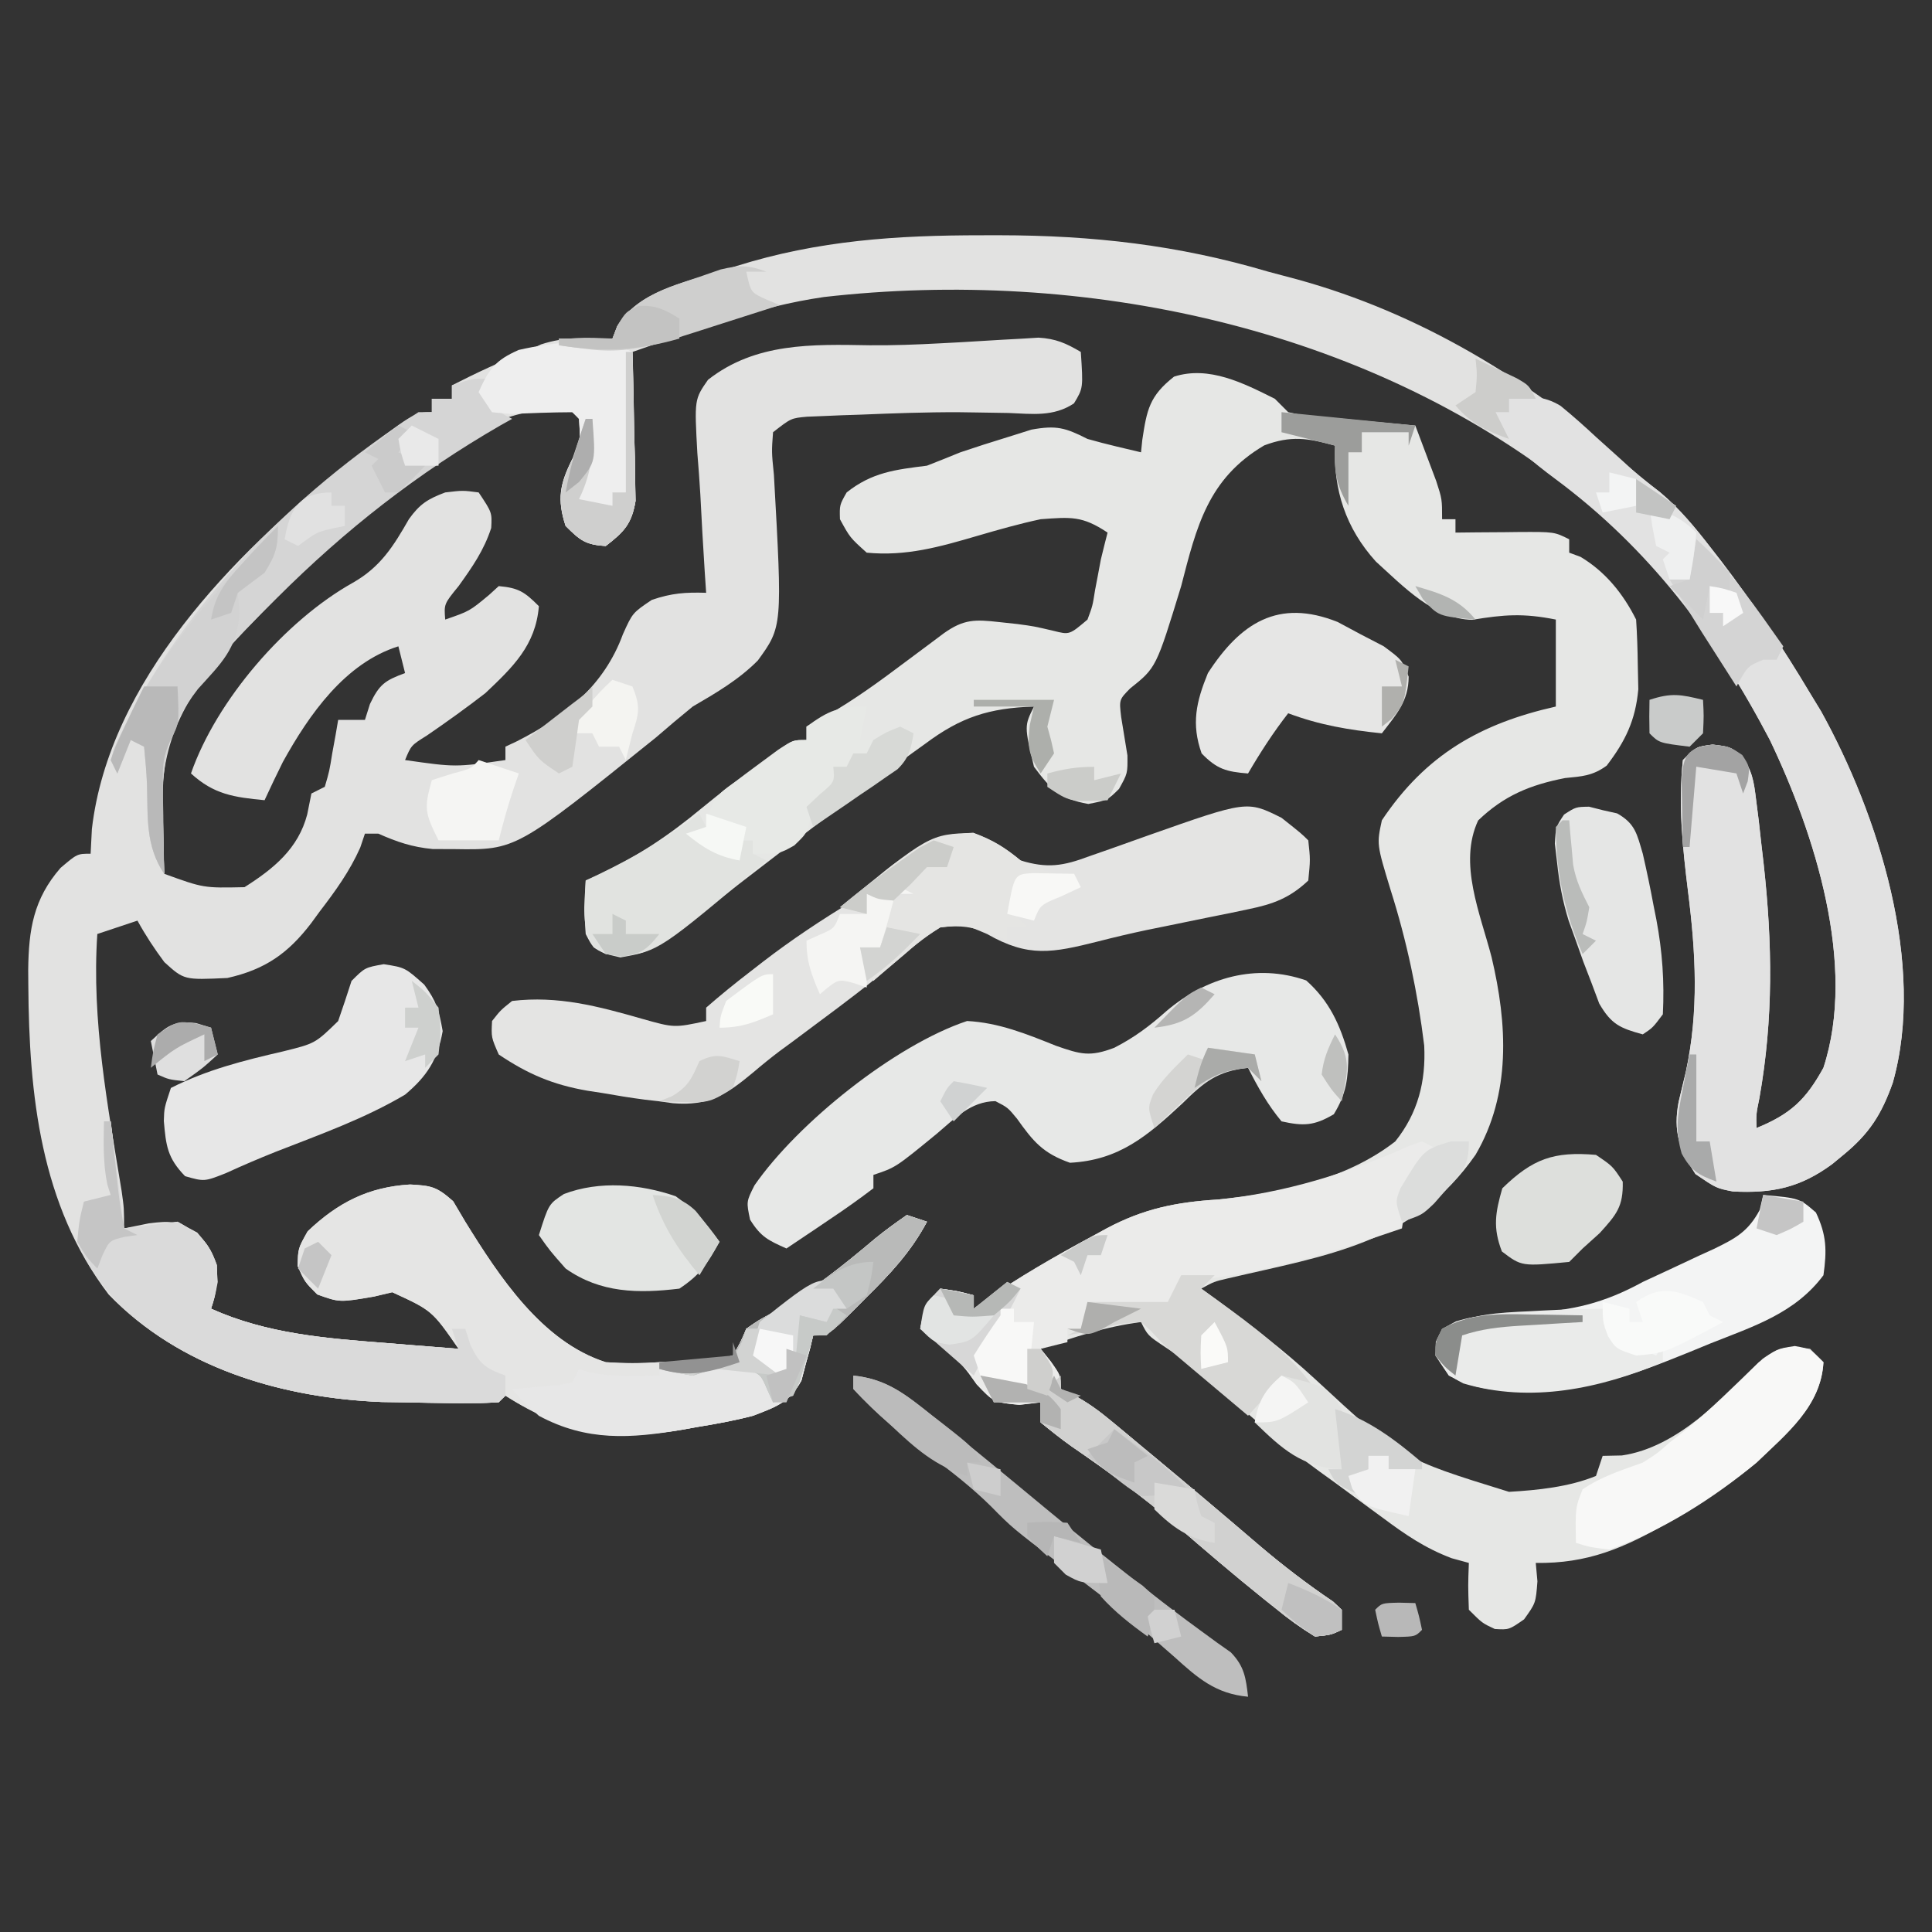 <?xml version="1.0" encoding="UTF-8" standalone="no" ?>
<!DOCTYPE svg PUBLIC "-//W3C//DTD SVG 1.1//EN" "http://www.w3.org/Graphics/SVG/1.1/DTD/svg11.dtd">
<svg xmlns="http://www.w3.org/2000/svg" xmlns:xlink="http://www.w3.org/1999/xlink" version="1.1" width="1080" height="1080" viewBox="0 0 1080 1080" xml:space="preserve">
<rect x="0" y="0" width="1080" height="1080" fill="#333333" stroke="none"/>
<desc>Created with Fabric.js 5.2.4</desc>
<defs>
</defs>
<g transform="matrix(1 0 0 1 540 540)" id="80c5b842-ffdf-4b41-9393-49a65d83afb7"  >
<rect style="stroke: none; stroke-width: 1; stroke-dasharray: none; stroke-linecap: butt; stroke-dashoffset: 0; stroke-linejoin: miter; stroke-miterlimit: 4; fill: rgb(255,255,255); fill-rule: nonzero; opacity: 1; visibility: hidden;" vector-effect="non-scaling-stroke"  x="-540" y="-540" rx="0" ry="0" width="1080" height="1080" />
</g>
<g transform="matrix(1 0 0 1 540 540)" id="97f199b2-1903-4a96-b62b-b00b10c03cc7"  >
</g>
<g transform="matrix(3.74 0 0 3.74 540 540)"  >
<g style="" vector-effect="non-scaling-stroke"   >
		<g transform="matrix(1 0 0 1 0 -19.58)"  >
<path style="stroke: none; stroke-width: 1; stroke-dasharray: none; stroke-linecap: butt; stroke-dashoffset: 0; stroke-linejoin: miter; stroke-miterlimit: 4; fill: rgb(226,226,225); fill-rule: nonzero; opacity: 1;" vector-effect="non-scaling-stroke"  transform=" translate(2.41, -89.64)" d="M 0 0 C 0.84 -0.001 1.681 -0.003 2.547 -0.004 C 16.511 0.015 29.317 1.45 42.75 5.438 C 44.209 5.828 45.669 6.216 47.129 6.602 C 65.458 11.65 81.564 21.474 95.805 33.887 C 97.593 35.435 99.419 36.944 101.305 38.371 C 104.282 40.887 106.63 43.741 109 46.812 C 109.475 47.425 109.951 48.037 110.44 48.667 C 115.294 55.01 119.656 61.584 123.75 68.438 C 124.293 69.33 124.835 70.222 125.395 71.141 C 133.952 86.584 141.114 109.033 136.115 126.679 C 134.431 131.405 132.631 134.247 128.75 137.438 C 128.184 137.904 127.618 138.371 127.035 138.852 C 122.257 142.35 118.145 143.216 112.246 142.922 C 109.75 142.438 109.75 142.438 106.625 140.312 C 104.202 136.597 103.275 133.955 104.113 129.512 C 104.472 128.015 104.833 126.519 105.195 125.023 C 107.151 115.906 106.674 107.279 105.521 98.127 C 104.713 91.611 104.027 84.99 104.75 78.438 C 106.75 76.438 106.75 76.438 109.188 76.125 C 111.75 76.438 111.75 76.438 113.351 77.644 C 115.14 79.938 115.345 81.574 115.699 84.453 C 115.888 85.948 115.888 85.948 116.081 87.473 C 116.258 89.064 116.258 89.064 116.438 90.688 C 116.563 91.772 116.689 92.857 116.819 93.974 C 118.128 105.884 118.287 117.071 116.188 128.926 C 115.693 131.341 115.693 131.341 115.75 133.438 C 120.822 131.363 123.107 129.235 125.75 124.438 C 130.773 109.136 124.461 89.475 117.75 75.438 C 110.696 62.005 101.948 48.714 89.75 39.438 C 89.196 38.985 88.641 38.533 88.07 38.066 C 57.189 13.613 15.009 4.825 -23.637 9.229 C -33.465 10.644 -42.909 14.177 -52.25 17.438 C -52.219 18.542 -52.219 18.542 -52.187 19.669 C -52.103 23.008 -52.051 26.347 -52 29.688 C -51.966 30.846 -51.933 32.005 -51.898 33.199 C -51.879 34.872 -51.879 34.872 -51.859 36.578 C -51.828 38.118 -51.828 38.118 -51.796 39.688 C -52.367 43.143 -53.512 44.326 -56.25 46.438 C -59.268 46.26 -60.087 45.6 -62.25 43.438 C -63.549 39.434 -63.118 37.173 -61.25 33.438 C -60.92 33.108 -60.59 32.778 -60.25 32.438 C -60.083 29.938 -60.083 29.938 -60.25 27.438 C -61.36 26.13 -61.36 26.13 -64.125 26 C -80.915 26.441 -99.459 48.105 -110.168 59.02 C -117.26 66.513 -122.644 73.768 -122.514 84.451 C -122.489 85.251 -122.463 86.051 -122.438 86.875 C -122.424 87.702 -122.41 88.529 -122.396 89.381 C -122.361 91.4 -122.308 93.419 -122.25 95.438 C -116.373 97.571 -116.373 97.571 -110.25 97.438 C -105.899 94.684 -102.21 91.679 -100.875 86.562 C -100.669 85.531 -100.463 84.5 -100.25 83.438 C -99.59 83.108 -98.93 82.778 -98.25 82.438 C -97.561 80.088 -97.561 80.088 -97.125 77.375 C -96.957 76.456 -96.79 75.537 -96.617 74.59 C -96.435 73.524 -96.435 73.524 -96.25 72.438 C -94.93 72.438 -93.61 72.438 -92.25 72.438 C -92.002 71.654 -91.755 70.87 -91.5 70.062 C -90.096 67.114 -89.243 66.535 -86.25 65.438 C -86.745 63.458 -86.745 63.458 -87.25 61.438 C -95.232 63.946 -100.59 71.633 -104.52 78.73 C -105.464 80.616 -106.362 82.525 -107.25 84.438 C -111.807 83.999 -114.827 83.587 -118.25 80.438 C -114.428 69.471 -104.148 57.594 -94.062 51.938 C -89.934 49.598 -87.996 46.493 -85.672 42.426 C -84.049 40.157 -82.837 39.412 -80.25 38.438 C -77.625 38.125 -77.625 38.125 -75.25 38.438 C -73.25 41.438 -73.25 41.438 -73.375 43.75 C -74.468 47.108 -76.198 49.577 -78.25 52.438 C -80.435 55.114 -80.435 55.114 -80.25 57.438 C -76.605 56.177 -76.605 56.177 -73.688 53.75 C -73.213 53.317 -72.739 52.884 -72.25 52.438 C -69.276 52.708 -68.396 53.292 -66.25 55.438 C -66.73 61.297 -70.139 64.548 -74.25 68.438 C -77.107 70.646 -80.012 72.735 -82.992 74.773 C -85.341 76.24 -85.341 76.24 -86.25 78.438 C -78.71 79.516 -78.71 79.516 -71.25 78.438 C -71.25 77.778 -71.25 77.118 -71.25 76.438 C -70.397 76.035 -70.397 76.035 -69.527 75.625 C -62.37 71.992 -56.518 67.363 -53.688 59.625 C -52.25 56.438 -52.25 56.438 -49.375 54.5 C -46.371 53.479 -44.371 53.348 -41.25 53.438 C -41.358 51.823 -41.358 51.823 -41.469 50.176 C -41.718 46.352 -41.925 42.527 -42.121 38.7 C -42.237 36.661 -42.397 34.625 -42.562 32.59 C -43.007 24.524 -43.007 24.524 -40.969 21.598 C -33.864 16.027 -25.393 16.294 -16.82 16.441 C -13.304 16.474 -9.816 16.339 -6.305 16.152 C -5.274 16.098 -4.244 16.043 -3.182 15.987 C -1.127 15.872 0.927 15.749 2.981 15.617 C 3.929 15.565 4.878 15.514 5.855 15.461 C 6.703 15.409 7.55 15.356 8.423 15.302 C 11.002 15.452 12.544 16.133 14.75 17.438 C 15.11 22.842 15.11 22.842 13.727 25.129 C 10.65 27.166 7.491 26.7 3.938 26.562 C 2.326 26.532 0.714 26.506 -0.898 26.484 C -1.758 26.472 -2.617 26.46 -3.503 26.447 C -8.403 26.43 -13.292 26.611 -18.188 26.812 C -19.141 26.844 -20.094 26.875 -21.075 26.907 C -21.967 26.945 -22.859 26.984 -23.777 27.023 C -24.569 27.055 -25.36 27.086 -26.176 27.119 C -28.553 27.335 -28.553 27.335 -31.25 29.438 C -31.469 32.372 -31.469 32.372 -31.121 35.809 C -29.849 58.497 -29.849 58.497 -33.523 63.555 C -36.392 66.447 -39.746 68.394 -43.25 70.438 C -45.107 71.95 -46.942 73.492 -48.75 75.062 C -69.664 91.89 -69.664 91.89 -78.812 91.75 C -79.907 91.746 -81.001 91.742 -82.129 91.738 C -85.224 91.44 -87.426 90.683 -90.25 89.438 C -90.91 89.438 -91.57 89.438 -92.25 89.438 C -92.482 90.126 -92.714 90.814 -92.953 91.523 C -94.53 95.067 -96.654 98.004 -99 101.062 C -99.418 101.635 -99.835 102.207 -100.266 102.797 C -103.711 107.313 -107.145 109.742 -112.812 111.012 C -119.285 111.313 -119.285 111.313 -122.227 108.645 C -123.728 106.635 -125.043 104.635 -126.25 102.438 C -129.22 103.427 -129.22 103.427 -132.25 104.438 C -133.115 117.435 -130.704 130.058 -128.617 142.841 C -128.25 145.438 -128.25 145.438 -128.25 148.438 C -127.033 148.19 -125.816 147.942 -124.562 147.688 C -121.193 147.269 -120.429 147.339 -117.312 149.062 C -115.032 151.688 -114.422 152.995 -114.25 156.438 C -114.688 158.75 -114.688 158.75 -115.25 160.438 C -106.975 164.174 -98.136 164.874 -89.188 165.562 C -87.603 165.692 -87.603 165.692 -85.986 165.824 C -83.408 166.034 -80.829 166.239 -78.25 166.438 C -82.215 160.714 -82.215 160.714 -88.164 157.98 C -89.059 158.193 -89.953 158.406 -90.875 158.625 C -96.042 159.512 -96.042 159.512 -99.375 158.312 C -101.25 156.438 -101.25 156.438 -102.312 154.062 C -102.25 151.438 -102.25 151.438 -100.812 148.875 C -96.313 144.595 -91.76 142.246 -85.5 141.875 C -82.306 142.05 -81.53 142.19 -79.062 144.375 C -78.464 145.386 -77.866 146.396 -77.25 147.438 C -72.202 155.594 -65.813 165.385 -56.25 168.438 C -53.449 168.627 -51.022 168.626 -48.25 168.438 C -46.821 168.391 -46.821 168.391 -45.363 168.344 C -44.377 168.292 -43.391 168.241 -42.375 168.188 C -41.449 168.141 -40.524 168.095 -39.57 168.047 C -38.805 167.846 -38.039 167.645 -37.25 167.438 C -36.154 165.543 -36.154 165.543 -35.25 163.438 C -33.359 162.121 -33.359 162.121 -31 160.875 C -25.512 157.782 -20.784 154.009 -15.985 149.957 C -14.465 148.709 -12.862 147.563 -11.25 146.438 C -10.26 146.768 -9.27 147.097 -8.25 147.438 C -10.647 151.939 -13.719 155.209 -17.312 158.75 C -17.855 159.3 -18.397 159.85 -18.955 160.416 C -22.997 164.438 -22.997 164.438 -25.25 164.438 C -25.397 165.052 -25.544 165.667 -25.695 166.301 C -25.92 167.109 -26.144 167.917 -26.375 168.75 C -26.584 169.551 -26.793 170.351 -27.008 171.176 C -28.817 174.471 -30.772 175.097 -34.25 176.438 C -37.02 177.162 -39.8 177.665 -42.625 178.125 C -43.342 178.255 -44.058 178.384 -44.797 178.518 C -55.089 180.273 -62.251 179.164 -71.25 173.438 C -71.58 173.768 -71.91 174.097 -72.25 174.438 C -76.915 174.67 -81.582 174.534 -86.25 174.438 C -87.399 174.421 -88.547 174.404 -89.73 174.387 C -104.601 173.788 -119.973 169.311 -130.562 158.312 C -140.767 144.923 -142.451 128.435 -142.562 112.125 C -142.568 111.343 -142.574 110.561 -142.58 109.755 C -142.503 103.777 -141.797 99.216 -137.75 94.562 C -135.25 92.438 -135.25 92.438 -133.25 92.438 C -133.157 90.612 -133.157 90.612 -133.062 88.75 C -130.499 66.645 -111.936 47.715 -95.25 34.438 C -84.875 26.438 -84.875 26.438 -82.25 26.438 C -82.25 25.777 -82.25 25.117 -82.25 24.438 C -81.26 24.438 -80.27 24.438 -79.25 24.438 C -79.25 23.777 -79.25 23.117 -79.25 22.438 C -75.635 20.588 -72.039 18.895 -68.25 17.438 C -67.105 16.881 -67.105 16.881 -65.938 16.312 C -62.256 15.114 -59.113 15.307 -55.25 15.438 C -55.023 14.839 -54.796 14.241 -54.562 13.625 C -51.398 8.351 -44.671 7.091 -39.125 5.375 C -38.334 5.119 -37.542 4.863 -36.727 4.6 C -24.469 0.754 -12.754 -0.002 0 0 Z" stroke-linecap="round" />
</g>
		<g transform="matrix(1 0 0 1 35.59 5.8)"  >
<path style="stroke: none; stroke-width: 1; stroke-dasharray: none; stroke-linecap: butt; stroke-dashoffset: 0; stroke-linejoin: miter; stroke-miterlimit: 4; fill: rgb(230,231,229); fill-rule: nonzero; opacity: 1;" vector-effect="non-scaling-stroke"  transform=" translate(10.57, -90.58)" d="M 0 0 C 0.99 0.99 0.99 0.99 2 2 C 4.027 2.461 4.027 2.461 6.352 2.633 C 7.628 2.758 7.628 2.758 8.93 2.887 C 9.819 2.965 10.709 3.044 11.625 3.125 C 12.522 3.211 13.419 3.298 14.344 3.387 C 16.562 3.599 18.78 3.803 21 4 C 21.673 5.769 22.338 7.54 23 9.312 C 23.371 10.299 23.742 11.285 24.125 12.301 C 25 15 25 15 25 18 C 25.66 18 26.32 18 27 18 C 27 18.66 27 19.32 27 20 C 28.589 19.983 28.589 19.983 30.211 19.965 C 31.599 19.955 32.987 19.946 34.375 19.938 C 35.074 19.929 35.772 19.921 36.492 19.912 C 41.773 19.887 41.773 19.887 44 21 C 44 21.66 44 22.32 44 23 C 44.557 23.206 45.114 23.413 45.688 23.625 C 49.388 25.825 52.068 29.137 54 33 C 54.15 35.247 54.222 37.499 54.25 39.75 C 54.289 41.568 54.289 41.568 54.328 43.422 C 53.903 48.061 52.408 51.155 49.602 54.832 C 47.513 56.355 45.935 56.44 43.375 56.688 C 38.159 57.714 34.259 59.304 30.391 63.023 C 27.4 69.424 30.705 76.929 32.397 83.457 C 34.766 93.456 35.336 103.887 30 113 C 20.71 126.312 7.82 128 -7.096 131.491 C -9.066 131.949 -9.066 131.949 -11 133 C -10.25 133.545 -9.5 134.091 -8.727 134.652 C -3.59 138.437 1.371 142.226 6.062 146.562 C 18.823 158.374 18.823 158.374 35 163.375 C 39.325 163.123 43.975 162.647 48 161 C 48.33 160.01 48.66 159.02 49 158 C 50.423 157.969 50.423 157.969 51.875 157.938 C 60.265 156.72 67.126 149.208 72.895 143.504 C 75.491 141.65 76.874 141.54 80 142 C 80.66 142.66 81.32 143.32 82 144 C 81.634 150.589 76.492 154.671 72 159 C 68.824 161.63 65.519 163.854 62 166 C 60.43 166.965 60.43 166.965 58.828 167.949 C 52.202 171.783 46.721 174.122 39 174 C 39.083 174.907 39.165 175.815 39.25 176.75 C 39 180 39 180 37.25 182.438 C 35 184 35 184 32.875 183.875 C 31 183 31 183 29 181 C 28.875 177.375 28.875 177.375 29 174 C 27.728 173.652 27.728 173.652 26.43 173.297 C 22.457 171.795 19.506 169.77 16.125 167.25 C 15.505 166.796 14.885 166.342 14.246 165.875 C 13.026 164.98 11.809 164.082 10.595 163.181 C 9.34 162.252 8.074 161.338 6.805 160.43 C 1.645 156.7 -3.124 152.513 -7.902 148.313 C -10.629 145.936 -13.324 143.72 -16.367 141.758 C -19 140 -19 140 -20 138 C -25.258 138.674 -30.026 140.243 -35 142 C -34.505 142.619 -34.01 143.238 -33.5 143.875 C -32 146 -32 146 -32 148 C -31.123 148.406 -31.123 148.406 -30.228 148.821 C -28.013 149.993 -26.271 151.271 -24.348 152.871 C -23.66 153.44 -22.972 154.009 -22.263 154.596 C -21.174 155.507 -21.174 155.507 -20.062 156.438 C -19.31 157.062 -18.557 157.687 -17.781 158.33 C -12.604 162.634 -7.464 166.979 -2.351 171.359 C 1.197 174.381 4.847 177.171 8.707 179.781 C 9.134 180.183 9.56 180.586 10 181 C 10 181.99 10 182.98 10 184 C 8.371 184.766 8.371 184.766 6 185 C 3.825 183.667 2.014 182.361 0.062 180.75 C -0.507 180.296 -1.077 179.842 -1.665 179.375 C -6.18 175.752 -10.576 171.985 -14.954 168.196 C -19.845 164.011 -25.023 160.26 -30.328 156.615 C -31.937 155.481 -33.476 154.248 -35 153 C -35 152.01 -35 151.02 -35 150 C -36.052 150.124 -37.104 150.248 -38.188 150.375 C -42 150 -42 150 -44.562 147.312 C -45.143 146.498 -45.143 146.498 -45.734 145.668 C -47.779 142.973 -50.356 141.091 -53 139 C -52.427 136.133 -52.139 135.139 -50 133 C -47.375 133.375 -47.375 133.375 -45 134 C -45 134.66 -45 135.32 -45 136 C -44.548 135.671 -44.095 135.343 -43.629 135.004 C -38.391 131.35 -32.93 128.211 -27.312 125.188 C -26.588 124.791 -25.864 124.394 -25.117 123.985 C -19.604 121.06 -14.775 120.075 -8.562 119.688 C 0.704 118.788 10.553 116.785 18 111 C 21.396 106.759 22.588 102.04 22.328 96.68 C 21.362 88.789 19.716 81.014 17.312 73.438 C 15.222 66.579 15.222 66.579 16 63 C 22.551 53.194 30.729 48.536 42 46 C 42 41.71 42 37.42 42 33 C 37.136 32.027 34.244 32.253 29.5 33.039 C 23.813 32.95 19.125 27.962 15.094 24.32 C 10.609 19.351 8.729 13.634 9 7 C 4.922 5.867 2.419 5.47 -1.582 6.965 C -10.01 11.931 -11.705 19.122 -14 28 C -17.73 40.193 -17.73 40.193 -21.625 43.293 C -23.272 44.967 -23.272 44.967 -22.969 47.559 C -22.657 49.475 -22.344 51.392 -22.031 53.309 C -22 56 -22 56 -23.289 58.312 C -25 60 -25 60 -27.875 60.562 C -32.095 59.803 -33.456 58.416 -36 55 C -37.448 48.897 -37.448 48.897 -36 46 C -42.698 46.228 -46.912 47.563 -52.25 51.562 C -52.915 52.039 -53.58 52.516 -54.264 53.007 C -56.529 54.646 -58.767 56.318 -61 58 C -61.859 58.646 -62.717 59.292 -63.602 59.958 C -70.952 65.509 -78.283 71.088 -85.535 76.766 C -94.164 83.365 -94.164 83.365 -100 83 C -101.938 82.062 -101.938 82.062 -103 80 C -103.236 77.281 -103.135 74.741 -103 72 C -102.091 71.598 -102.091 71.598 -101.164 71.188 C -95.323 68.456 -90.546 65.254 -85.598 61.137 C -82.794 58.831 -79.923 56.653 -77 54.5 C -76.093 53.83 -75.185 53.159 -74.25 52.469 C -72 51 -72 51 -70 51 C -70 50.34 -70 49.68 -70 49 C -69.006 48.457 -68.012 47.915 -66.988 47.355 C -62.821 44.974 -59.021 42.192 -55.188 39.312 C -53.869 38.328 -52.551 37.345 -51.23 36.363 C -50.657 35.933 -50.084 35.503 -49.493 35.06 C -46.474 32.916 -44.817 32.972 -41.188 33.375 C -40.293 33.472 -39.398 33.568 -38.477 33.668 C -36 34 -36 34 -33.062 34.688 C -30.695 35.283 -30.695 35.283 -28 33 C -27.239 30.951 -27.239 30.951 -26.875 28.625 C -26.728 27.854 -26.581 27.083 -26.43 26.289 C -26.288 25.534 -26.146 24.778 -26 24 C -25.676 22.664 -25.346 21.33 -25 20 C -28.793 17.471 -30.475 17.674 -35 18 C -38.211 18.685 -41.349 19.579 -44.5 20.5 C -50.085 22.132 -55.108 23.571 -61 23 C -63.5 20.75 -63.5 20.75 -65 18 C -65.062 15.875 -65.062 15.875 -64 14 C -60.2 10.983 -56.723 10.59 -52 10 C -50.327 9.35 -48.661 8.68 -47 8 C -44.678 7.215 -42.344 6.467 -40 5.75 C -38.804 5.374 -37.608 4.997 -36.375 4.609 C -32.631 3.933 -31.321 4.32 -28 6 C -26.57 6.404 -25.133 6.782 -23.688 7.125 C -22.471 7.414 -21.254 7.702 -20 8 C -19.937 7.385 -19.874 6.77 -19.809 6.137 C -19.126 1.633 -18.747 -0.412 -15.062 -3.312 C -9.839 -4.988 -4.663 -2.327 0 0 Z" stroke-linecap="round" />
</g>
		<g transform="matrix(1 0 0 1 109.66 -25.64)"  >
<path style="stroke: none; stroke-width: 1; stroke-dasharray: none; stroke-linecap: butt; stroke-dashoffset: 0; stroke-linejoin: miter; stroke-miterlimit: 4; fill: rgb(226,226,226); fill-rule: nonzero; opacity: 1;" vector-effect="non-scaling-stroke"  transform=" translate(-28.51, -59.14)" d="M 0 0 C 2.942 -0.413 5.137 -0.53 7.727 1.061 C 9.57 2.564 11.323 4.129 13.062 5.75 C 14.261 6.829 15.46 7.907 16.66 8.984 C 17.232 9.508 17.803 10.031 18.392 10.57 C 19.744 11.772 21.168 12.893 22.605 13.992 C 25.573 16.48 27.896 19.325 30.25 22.375 C 30.725 22.987 31.201 23.599 31.69 24.23 C 36.544 30.572 40.906 37.146 45 44 C 45.543 44.892 46.085 45.784 46.645 46.703 C 55.202 62.147 62.364 84.595 57.365 102.241 C 55.681 106.968 53.881 109.809 50 113 C 49.434 113.467 48.868 113.933 48.285 114.414 C 43.507 117.912 39.395 118.779 33.496 118.484 C 31 118 31 118 27.875 115.875 C 25.452 112.16 24.525 109.518 25.363 105.074 C 25.722 103.578 26.083 102.082 26.445 100.586 C 28.401 91.468 27.924 82.841 26.771 73.69 C 25.963 67.174 25.277 60.553 26 54 C 28 52 28 52 30.438 51.688 C 33 52 33 52 34.601 53.206 C 36.39 55.5 36.595 57.137 36.949 60.016 C 37.075 61.012 37.201 62.009 37.331 63.036 C 37.449 64.097 37.566 65.157 37.688 66.25 C 37.813 67.335 37.939 68.419 38.069 69.536 C 39.378 81.446 39.537 92.633 37.438 104.488 C 36.943 106.903 36.943 106.903 37 109 C 42.072 106.925 44.357 104.797 47 100 C 52.023 84.699 45.711 65.038 39 51 C 30.893 35.561 20.93 22.348 6.875 11.938 C 3.597 9.508 0.713 7.052 -2 4 C -2 3.34 -2 2.68 -2 2 C -1.34 2 -0.68 2 0 2 C 0 1.34 0 0.68 0 0 Z" stroke-linecap="round" />
</g>
		<g transform="matrix(1 0 0 1 -69.34 46.64)"  >
<path style="stroke: none; stroke-width: 1; stroke-dasharray: none; stroke-linecap: butt; stroke-dashoffset: 0; stroke-linejoin: miter; stroke-miterlimit: 4; fill: rgb(229,229,228); fill-rule: nonzero; opacity: 1;" vector-effect="non-scaling-stroke"  transform=" translate(-59.5, -23.42)" d="M 0 0 C 0.33 0 0.66 0 1 0 C 1.66 5.28 2.32 10.56 3 16 C 5.64 15.67 8.28 15.34 11 15 C 14.275 16.812 15.636 17.96 16.875 21.5 C 16.997 23.934 16.767 25.7 16 28 C 24.275 31.737 33.114 32.436 42.062 33.125 C 43.119 33.211 44.175 33.298 45.264 33.387 C 47.842 33.597 50.421 33.801 53 34 C 49.035 28.277 49.035 28.277 43.086 25.543 C 41.744 25.862 41.744 25.862 40.375 26.188 C 35.208 27.075 35.208 27.075 31.875 25.875 C 30 24 30 24 28.938 21.625 C 29 19 29 19 30.438 16.438 C 34.937 12.158 39.49 9.809 45.75 9.438 C 48.944 9.612 49.72 9.752 52.188 11.938 C 52.786 12.948 53.384 13.959 54 15 C 59.048 23.156 65.437 32.948 75 36 C 77.801 36.19 80.228 36.189 83 36 C 83.953 35.969 84.905 35.938 85.887 35.906 C 86.873 35.855 87.859 35.803 88.875 35.75 C 89.801 35.704 90.726 35.657 91.68 35.609 C 92.828 35.308 92.828 35.308 94 35 C 95.096 33.105 95.096 33.105 96 31 C 97.891 29.684 97.891 29.684 100.25 28.438 C 105.738 25.345 110.466 21.572 115.265 17.519 C 116.785 16.271 118.388 15.126 120 14 C 120.99 14.33 121.98 14.66 123 15 C 120.603 19.501 117.531 22.771 113.938 26.312 C 113.395 26.862 112.853 27.412 112.295 27.979 C 108.253 32 108.253 32 106 32 C 105.853 32.615 105.706 33.23 105.555 33.863 C 105.33 34.672 105.106 35.48 104.875 36.312 C 104.666 37.113 104.457 37.914 104.242 38.738 C 102.433 42.033 100.478 42.66 97 44 C 94.23 44.724 91.45 45.228 88.625 45.688 C 87.908 45.817 87.192 45.947 86.453 46.08 C 76.161 47.836 68.999 46.727 60 41 C 59.67 41.33 59.34 41.66 59 42 C 54.335 42.232 49.668 42.097 45 42 C 43.851 41.983 42.703 41.966 41.52 41.949 C 27.234 41.374 12.59 37.278 2.066 27.137 C -0.462 24.305 -2.543 21.53 -4 18 C -3.625 14.75 -3.625 14.75 -3 12 C -1.68 11.67 -0.36 11.34 1 11 C 0.835 10.484 0.67 9.969 0.5 9.438 C -0.15 6.266 -0.062 3.228 0 0 Z" stroke-linecap="round" />
</g>
		<g transform="matrix(1 0 0 1 -9.75 -1.63)"  >
<path style="stroke: none; stroke-width: 1; stroke-dasharray: none; stroke-linecap: butt; stroke-dashoffset: 0; stroke-linejoin: miter; stroke-miterlimit: 4; fill: rgb(228,228,227); fill-rule: nonzero; opacity: 1;" vector-effect="non-scaling-stroke"  transform=" translate(56.91, -20.52)" d="M 0 0 C 3 2.375 3 2.375 4 3.375 C 4.312 6.25 4.312 6.25 4 9.375 C 1.236 11.984 -1.249 12.903 -4.93 13.656 C -6.361 13.958 -6.361 13.958 -7.82 14.266 C -8.828 14.467 -9.836 14.668 -10.875 14.875 C -12.956 15.302 -15.037 15.729 -17.117 16.156 C -18.126 16.361 -19.135 16.566 -20.175 16.777 C -22.595 17.289 -24.987 17.852 -27.383 18.469 C -34.264 20.193 -37.8 20.918 -44 17.375 C -47.306 15.95 -47.306 15.95 -51 16.375 C -53.557 17.963 -55.718 19.807 -57.988 21.785 C -61.577 24.871 -65.325 27.682 -69.125 30.5 C -70.44 31.482 -71.755 32.463 -73.07 33.445 C -73.718 33.92 -74.365 34.395 -75.032 34.884 C -76.384 35.908 -77.702 36.975 -78.991 38.077 C -82.941 41.364 -85.561 43.111 -90.964 42.662 C -91.636 42.567 -92.308 42.473 -93 42.375 C -93.696 42.296 -94.393 42.216 -95.11 42.135 C -97.274 41.857 -99.413 41.502 -101.562 41.125 C -102.279 41.015 -102.995 40.906 -103.732 40.793 C -108.89 39.901 -112.646 38.309 -117 35.375 C -118.125 32.812 -118.125 32.812 -118 30.375 C -116.723 28.75 -116.723 28.75 -115 27.375 C -108.137 26.561 -102.14 28.163 -95.585 30.039 C -90.769 31.398 -90.769 31.398 -86 30.375 C -86 29.715 -86 29.055 -86 28.375 C -83.871 26.518 -81.738 24.779 -79.5 23.062 C -78.861 22.566 -78.222 22.069 -77.563 21.557 C -73.196 18.196 -68.718 15.224 -64 12.375 C -63.545 11.916 -63.09 11.457 -62.621 10.984 C -58.082 6.478 -52.515 2.455 -46.062 2.25 C -43.151 3.32 -41.392 4.461 -39 6.375 C -34.986 7.594 -32.639 7.206 -28.75 5.75 C -27.708 5.386 -26.667 5.023 -25.594 4.648 C -23.699 3.977 -21.805 3.305 -19.914 2.626 C -5.158 -2.579 -5.158 -2.579 0 0 Z" stroke-linecap="round" />
</g>
		<g transform="matrix(1 0 0 1 12.26 21.63)"  >
<path style="stroke: none; stroke-width: 1; stroke-dasharray: none; stroke-linecap: butt; stroke-dashoffset: 0; stroke-linejoin: miter; stroke-miterlimit: 4; fill: rgb(231,232,231); fill-rule: nonzero; opacity: 1;" vector-effect="non-scaling-stroke"  transform=" translate(38.59, -19.47)" d="M 0 0 C 3.467 3.092 5.065 6.619 6.312 11.062 C 6.254 14.694 6.017 16.913 4.125 20 C 1.19 21.72 -0.356 21.795 -3.688 21.062 C -5.751 18.596 -7.242 15.927 -8.688 13.062 C -13.273 13.543 -15.261 15.178 -18.5 18.375 C -23.757 23.265 -27.983 26.871 -35.312 27.25 C -39.355 25.827 -40.797 24.078 -43.23 20.656 C -44.606 18.992 -44.606 18.992 -46.453 18.039 C -50.175 18.078 -52.522 20.648 -55.25 22.938 C -61.37 27.957 -61.37 27.957 -64.688 29.062 C -64.688 29.723 -64.688 30.383 -64.688 31.062 C -66.825 32.689 -68.955 34.202 -71.188 35.688 C -71.808 36.108 -72.428 36.528 -73.066 36.961 C -74.603 38.001 -76.145 39.032 -77.688 40.062 C -80.403 38.847 -81.514 38.342 -83.125 35.75 C -83.688 33.062 -83.688 33.062 -82.465 30.625 C -75.996 21.298 -61.49 9.663 -50.688 6.062 C -45.957 6.306 -41.788 8 -37.438 9.75 C -33.676 11.066 -32.328 11.44 -28.688 10.062 C -25.674 8.517 -23.415 6.82 -20.875 4.562 C -14.967 -0.452 -7.49 -2.613 0 0 Z" stroke-linecap="round" />
</g>
		<g transform="matrix(1 0 0 1 31.66 63.22)"  >
<path style="stroke: none; stroke-width: 1; stroke-dasharray: none; stroke-linecap: butt; stroke-dashoffset: 0; stroke-linejoin: miter; stroke-miterlimit: 4; fill: rgb(235,235,234); fill-rule: nonzero; opacity: 1;" vector-effect="non-scaling-stroke"  transform=" translate(36.5, -37)" d="M 0 0 C 0.99 0.495 0.99 0.495 2 1 C 1.546 1.742 1.093 2.485 0.625 3.25 C -2.216 7.822 -2.216 7.822 -3 13 C -13.993 16.795 -24.372 19.893 -36 21 C -36.33 22.32 -36.66 23.64 -37 25 C -41.29 25 -45.58 25 -50 25 C -50.33 25.99 -50.66 26.98 -51 28 C -51.66 28 -52.32 28 -53 28 C -53 28.66 -53 29.32 -53 30 C -54.32 30.33 -55.64 30.66 -57 31 C -56.505 31.619 -56.01 32.237 -55.5 32.875 C -54 35 -54 35 -54 37 C -53.123 37.406 -53.123 37.406 -52.228 37.821 C -50.013 38.993 -48.271 40.271 -46.348 41.871 C -45.66 42.44 -44.972 43.009 -44.263 43.596 C -43.537 44.203 -42.811 44.811 -42.062 45.438 C -40.933 46.374 -40.933 46.374 -39.781 47.33 C -34.604 51.634 -29.464 55.979 -24.351 60.359 C -20.803 63.381 -17.153 66.171 -13.293 68.781 C -12.866 69.183 -12.44 69.586 -12 70 C -12 70.99 -12 71.98 -12 73 C -13.629 73.766 -13.629 73.766 -16 74 C -18.175 72.667 -19.986 71.361 -21.938 69.75 C -22.792 69.069 -22.792 69.069 -23.665 68.375 C -28.18 64.752 -32.576 60.985 -36.954 57.196 C -41.845 53.011 -47.023 49.26 -52.328 45.615 C -53.937 44.481 -55.476 43.248 -57 42 C -57 41.01 -57 40.02 -57 39 C -58.052 39.124 -59.104 39.248 -60.188 39.375 C -64 39 -64 39 -66.562 36.312 C -67.143 35.498 -67.143 35.498 -67.734 34.668 C -69.779 31.973 -72.356 30.091 -75 28 C -74.427 25.133 -74.139 24.139 -72 22 C -69.375 22.375 -69.375 22.375 -67 23 C -67 23.66 -67 24.32 -67 25 C -66.548 24.671 -66.095 24.343 -65.629 24.004 C -60.391 20.35 -54.93 17.211 -49.312 14.188 C -48.588 13.791 -47.864 13.394 -47.117 12.985 C -41.604 10.06 -36.775 9.075 -30.562 8.688 C -20.638 7.73 -10.921 4.722 -1.855 0.637 C -0.937 0.322 -0.937 0.322 0 0 Z" stroke-linecap="round" />
</g>
		<g transform="matrix(1 0 0 1 99.33 48.85)"  >
<path style="stroke: none; stroke-width: 1; stroke-dasharray: none; stroke-linecap: butt; stroke-dashoffset: 0; stroke-linejoin: miter; stroke-miterlimit: 4; fill: rgb(243,244,244); fill-rule: nonzero; opacity: 1;" vector-effect="non-scaling-stroke"  transform=" translate(19.83, -14.63)" d="M 0 0 C 5.4 0.48 5.4 0.48 7.875 2.625 C 9.484 6.022 9.521 8.284 9 12 C 4.747 17.701 -1.433 19.625 -7.875 22.188 C -9.47 22.844 -9.47 22.844 -11.098 23.514 C -19.019 26.736 -25.967 29.285 -34.625 29.25 C -35.896 29.255 -37.167 29.26 -38.477 29.266 C -41.837 29.012 -44.052 28.596 -47 27 C -49 24 -49 24 -48.938 21.938 C -48 20 -48 20 -45.926 18.902 C -42.351 17.8 -38.953 17.712 -35.25 17.625 C -28.57 17.314 -23.83 16.193 -18 13 C -16.661 12.371 -15.318 11.749 -13.973 11.133 C -12.502 10.444 -11.032 9.753 -9.562 9.062 C -8.851 8.739 -8.139 8.415 -7.406 8.082 C -4.145 6.499 -2.263 5.493 -0.527 2.246 C -0.353 1.505 -0.179 0.764 0 0 Z" stroke-linecap="round" />
</g>
		<g transform="matrix(1 0 0 1 -100.84 44.29)"  >
<path style="stroke: none; stroke-width: 1; stroke-dasharray: none; stroke-linecap: butt; stroke-dashoffset: 0; stroke-linejoin: miter; stroke-miterlimit: 4; fill: rgb(218,218,218); fill-rule: nonzero; opacity: 1;" vector-effect="non-scaling-stroke"  transform=" translate(-28, -21.07)" d="M 0 0 C 0.33 0 0.66 0 1 0 C 1.66 5.28 2.32 10.56 3 16 C 5.64 15.67 8.28 15.34 11 15 C 14.275 16.812 15.636 17.96 16.875 21.5 C 16.997 23.934 16.767 25.7 16 28 C 24.275 31.737 33.114 32.436 42.062 33.125 C 43.119 33.211 44.175 33.298 45.264 33.387 C 47.842 33.597 50.421 33.801 53 34 C 52.67 33.01 52.34 32.02 52 31 C 52.66 31 53.32 31 54 31 C 54.248 31.784 54.495 32.568 54.75 33.375 C 56.154 36.323 57.007 36.902 60 38 C 60 38.99 60 39.98 60 41 C 59 42 59 42 56.332 42.133 C 52.553 42.124 48.778 42.078 45 42 C 43.851 41.983 42.703 41.966 41.52 41.949 C 27.234 41.374 12.59 37.278 2.066 27.137 C -0.462 24.305 -2.543 21.53 -4 18 C -3.625 14.75 -3.625 14.75 -3 12 C -1.68 11.67 -0.36 11.34 1 11 C 0.835 10.484 0.67 9.969 0.5 9.438 C -0.15 6.266 -0.062 3.228 0 0 Z" stroke-linecap="round" />
</g>
		<g transform="matrix(1 0 0 1 -99.06 15.85)"  >
<path style="stroke: none; stroke-width: 1; stroke-dasharray: none; stroke-linecap: butt; stroke-dashoffset: 0; stroke-linejoin: miter; stroke-miterlimit: 4; fill: rgb(231,231,231); fill-rule: nonzero; opacity: 1;" vector-effect="non-scaling-stroke"  transform=" translate(12.03, -16.12)" d="M 0 0 C 3.188 0.5 3.188 0.5 6.062 3.062 C 7.88 5.57 8.243 6.81 8.812 10 C 8.044 14.302 6.468 16.744 3.188 19.5 C -2.887 23.1 -9.566 25.465 -16.129 28.035 C -18.669 29.045 -21.119 30.097 -23.598 31.234 C -26.812 32.5 -26.812 32.5 -29.688 31.688 C -32.344 28.953 -32.545 27.138 -32.867 23.438 C -32.812 21.5 -32.812 21.5 -31.812 18.5 C -26.439 15.773 -20.908 14.388 -15.066 13.039 C -10.254 11.851 -10.254 11.851 -6.812 8.5 C -6.121 6.508 -5.453 4.508 -4.812 2.5 C -2.812 0.5 -2.812 0.5 0 0 Z" stroke-linecap="round" />
</g>
		<g transform="matrix(1 0 0 1 -97.75 -50.78)"  >
<path style="stroke: none; stroke-width: 1; stroke-dasharray: none; stroke-linecap: butt; stroke-dashoffset: 0; stroke-linejoin: miter; stroke-miterlimit: 4; fill: rgb(213,213,213); fill-rule: nonzero; opacity: 1;" vector-effect="non-scaling-stroke"  transform=" translate(25.91, -37)" d="M 0 0 C 0.155 0.928 0.155 0.928 0.312 1.875 C 0.875 4.365 0.875 4.365 4 6 C 3.452 6.306 2.904 6.611 2.34 6.926 C -10.196 14.162 -20.892 22.537 -31.125 32.75 C -31.931 33.554 -32.736 34.358 -33.566 35.186 C -40.635 42.39 -48.003 49.964 -48.293 60.621 C -48.273 62.227 -48.238 63.832 -48.188 65.438 C -48.174 66.264 -48.16 67.091 -48.146 67.943 C -48.111 69.963 -48.058 71.981 -48 74 C -50.818 69.773 -50.421 65.552 -50.566 60.629 C -50.645 58.749 -50.816 56.873 -51 55 C -51.66 54.67 -52.32 54.34 -53 54 C -53.99 56.475 -53.99 56.475 -55 59 C -56 57 -56 57 -55.469 55.223 C -46.24 34.644 -28.885 17.138 -10 5 C -9.34 5 -8.68 5 -8 5 C -8 4.34 -8 3.68 -8 3 C -7.01 3 -6.02 3 -5 3 C -5 2.34 -5 1.68 -5 1 C -2 0 -2 0 0 0 Z" stroke-linecap="round" />
</g>
		<g transform="matrix(1 0 0 1 -36.84 53.74)"  >
<path style="stroke: none; stroke-width: 1; stroke-dasharray: none; stroke-linecap: butt; stroke-dashoffset: 0; stroke-linejoin: miter; stroke-miterlimit: 4; fill: rgb(231,231,231); fill-rule: nonzero; opacity: 1;" vector-effect="non-scaling-stroke"  transform=" translate(28, -16.51)" d="M 0 0 C 0.99 0.33 1.98 0.66 3 1 C 0.603 5.501 -2.469 8.771 -6.062 12.312 C -6.605 12.862 -7.147 13.412 -7.705 13.979 C -11.747 18 -11.747 18 -14 18 C -14.147 18.615 -14.294 19.23 -14.445 19.863 C -14.782 21.076 -14.782 21.076 -15.125 22.312 C -15.334 23.113 -15.543 23.914 -15.758 24.738 C -17.567 28.033 -19.522 28.66 -23 30 C -25.77 30.724 -28.55 31.228 -31.375 31.688 C -32.092 31.817 -32.808 31.947 -33.547 32.08 C -41.287 33.4 -47.845 33.853 -55 30 C -57.438 27.812 -57.438 27.812 -59 26 C -58.043 25.927 -58.043 25.927 -57.066 25.852 C -56.24 25.777 -55.414 25.702 -54.562 25.625 C -53.739 25.555 -52.915 25.486 -52.066 25.414 C -51.384 25.277 -50.703 25.141 -50 25 C -49.67 24.34 -49.34 23.68 -49 23 C -48.258 23.247 -48.258 23.247 -47.5 23.5 C -43.966 24.207 -40.603 24.06 -37 24 C -37 23.34 -37 22.68 -37 22 C -35.844 21.961 -35.844 21.961 -34.664 21.922 C -33.661 21.865 -32.658 21.808 -31.625 21.75 C -30.627 21.704 -29.63 21.657 -28.602 21.609 C -27.743 21.408 -26.885 21.207 -26 21 C -24.867 19.114 -24.867 19.114 -24 17 C -22.109 15.684 -22.109 15.684 -19.75 14.438 C -14.262 11.345 -9.534 7.572 -4.735 3.519 C -3.215 2.271 -1.612 1.126 0 0 Z" stroke-linecap="round" />
</g>
		<g transform="matrix(1 0 0 1 50.26 -40.78)"  >
<path style="stroke: none; stroke-width: 1; stroke-dasharray: none; stroke-linecap: butt; stroke-dashoffset: 0; stroke-linejoin: miter; stroke-miterlimit: 4; fill: rgb(230,230,229); fill-rule: nonzero; opacity: 1;" vector-effect="non-scaling-stroke"  transform=" translate(5.29, -10.64)" d="M 0 0 C 1.128 0.605 2.256 1.209 3.418 1.832 C 4.559 2.424 5.7 3.015 6.875 3.625 C 9.605 5.645 9.605 5.645 10.613 8.176 C 10.602 11.836 8.779 13.812 6.605 16.645 C 1.636 16.13 -2.685 15.411 -7.395 13.645 C -9.635 16.525 -11.556 19.493 -13.395 22.645 C -16.632 22.382 -18.041 22.009 -20.332 19.645 C -21.899 15.22 -21.149 11.938 -19.395 7.645 C -14.537 0.153 -8.891 -3.55 0 0 Z" stroke-linecap="round" />
</g>
		<g transform="matrix(1 0 0 1 109.64 72.01)"  >
<path style="stroke: none; stroke-width: 1; stroke-dasharray: none; stroke-linecap: butt; stroke-dashoffset: 0; stroke-linejoin: miter; stroke-miterlimit: 4; fill: rgb(248,248,247); fill-rule: nonzero; opacity: 1;" vector-effect="non-scaling-stroke"  transform=" translate(14.24, -15.21)" d="M 0 0 C 2.281 0.422 2.281 0.422 4.281 2.422 C 3.915 9.011 -1.226 13.092 -5.719 17.422 C -12.155 22.768 -19.805 27.646 -27.719 30.422 C -30.574 30.078 -30.574 30.078 -32.719 29.422 C -32.806 24.172 -32.806 24.172 -31.719 21.422 C -28.926 19.517 -25.885 18.556 -22.719 17.422 C -20.491 16.002 -20.491 16.002 -18.719 14.422 C -17.971 13.839 -17.223 13.257 -16.453 12.656 C -12.569 9.483 -9.033 5.963 -5.438 2.469 C -2.719 0.422 -2.719 0.422 0 0 Z" stroke-linecap="round" />
</g>
		<g transform="matrix(1 0 0 1 -61.12 -78.02)"  >
<path style="stroke: none; stroke-width: 1; stroke-dasharray: none; stroke-linecap: butt; stroke-dashoffset: 0; stroke-linejoin: miter; stroke-miterlimit: 4; fill: rgb(238,238,238); fill-rule: nonzero; opacity: 1;" vector-effect="non-scaling-stroke"  transform=" translate(11.27, -13.75)" d="M 0 0 C 0.116 4.083 0.187 8.166 0.25 12.25 C 0.3 13.988 0.3 13.988 0.352 15.762 C 0.364 16.877 0.377 17.992 0.391 19.141 C 0.412 20.167 0.433 21.193 0.454 22.251 C -0.117 25.706 -1.262 26.888 -4 29 C -7.018 28.822 -7.837 28.163 -10 26 C -11.299 21.996 -10.868 19.735 -9 16 C -8.67 15.67 -8.34 15.34 -8 15 C -7.833 12.5 -7.833 12.5 -8 10 C -8.33 9.67 -8.66 9.34 -9 9 C -12.076 9.009 -15.141 9.133 -18.215 9.258 C -19.134 9.173 -20.053 9.088 -21 9 C -21.66 8.01 -22.32 7.02 -23 6 C -21.459 2.555 -20.507 1.222 -17 -0.312 C -11.908 -1.468 -4.753 -2.377 0 0 Z" stroke-linecap="round" />
</g>
		<g transform="matrix(1 0 0 1 96.12 -6.79)"  >
<path style="stroke: none; stroke-width: 1; stroke-dasharray: none; stroke-linecap: butt; stroke-dashoffset: 0; stroke-linejoin: miter; stroke-miterlimit: 4; fill: rgb(229,230,229); fill-rule: nonzero; opacity: 1;" vector-effect="non-scaling-stroke"  transform=" translate(-2.99, -17.02)" d="M 0 0 C 1.034 0.263 1.034 0.263 2.09 0.531 C 2.782 0.686 3.474 0.841 4.188 1 C 6.904 2.523 7.152 4.07 8.027 7.031 C 8.626 9.638 9.168 12.217 9.652 14.844 C 9.786 15.517 9.92 16.191 10.059 16.885 C 10.956 21.671 11.27 26.16 11.027 31.031 C 9.527 33.031 9.527 33.031 8.027 34.031 C 4.623 33.096 3.318 32.533 1.516 29.422 C 1.128 28.385 0.74 27.349 0.34 26.281 C -0.254 24.742 -0.254 24.742 -0.859 23.172 C -1.227 22.135 -1.594 21.099 -1.973 20.031 C -2.334 19.03 -2.695 18.028 -3.066 16.996 C -3.96 14.074 -4.468 11.379 -4.785 8.344 C -4.895 7.412 -5.004 6.48 -5.117 5.52 C -4.973 3.031 -4.973 3.031 -3.738 1.168 C -1.973 0.031 -1.973 0.031 0 0 Z" stroke-linecap="round" />
</g>
		<g transform="matrix(1 0 0 1 12.66 85.22)"  >
<path style="stroke: none; stroke-width: 1; stroke-dasharray: none; stroke-linecap: butt; stroke-dashoffset: 0; stroke-linejoin: miter; stroke-miterlimit: 4; fill: rgb(190,190,190); fill-rule: nonzero; opacity: 1;" vector-effect="non-scaling-stroke"  transform=" translate(-29.5, -24)" d="M 0 0 C 4.624 0.515 7.141 2.322 10.75 5.188 C 11.304 5.625 11.859 6.062 12.43 6.512 C 17.888 10.842 23.248 15.295 28.612 19.739 C 33.195 23.533 37.817 27.268 42.5 30.938 C 43.069 31.386 43.639 31.834 44.225 32.295 C 46.732 34.26 49.256 36.186 51.832 38.059 C 52.651 38.658 53.469 39.257 54.312 39.875 C 55.01 40.367 55.707 40.86 56.426 41.367 C 58.447 43.463 58.667 45.155 59 48 C 54.159 47.564 51.47 45.202 48 42.062 C 46.856 41.06 45.71 40.06 44.562 39.062 C 43.685 38.299 43.685 38.299 42.789 37.52 C 38.942 34.252 34.895 31.241 30.875 28.191 C 23.753 22.763 23.753 22.763 20.594 19.562 C 17.737 16.741 14.717 14.388 11.5 12 C 7.358 8.925 3.481 5.845 0 2 C 0 1.34 0 0.68 0 0 Z" stroke-linecap="round" />
</g>
		<g transform="matrix(1 0 0 1 29.16 80.72)"  >
<path style="stroke: none; stroke-width: 1; stroke-dasharray: none; stroke-linecap: butt; stroke-dashoffset: 0; stroke-linejoin: miter; stroke-miterlimit: 4; fill: rgb(209,209,208); fill-rule: nonzero; opacity: 1;" vector-effect="non-scaling-stroke"  transform=" translate(-27, -19.5)" d="M 0 0 C 0.699 0.168 1.397 0.335 2.117 0.508 C 3.027 0.711 3.937 0.915 4.875 1.125 C 5.78 1.334 6.685 1.543 7.617 1.758 C 8.404 1.838 9.19 1.918 10 2 C 10.66 1.34 11.32 0.68 12 0 C 12 0.66 12 1.32 12 2 C 12.585 2.271 13.169 2.542 13.772 2.821 C 15.987 3.993 17.729 5.271 19.652 6.871 C 20.34 7.44 21.028 8.009 21.737 8.596 C 22.463 9.203 23.189 9.811 23.938 10.438 C 24.69 11.062 25.443 11.687 26.219 12.33 C 31.396 16.634 36.536 20.979 41.649 25.359 C 45.197 28.381 48.847 31.171 52.707 33.781 C 53.134 34.183 53.56 34.586 54 35 C 54 35.99 54 36.98 54 38 C 52.371 38.766 52.371 38.766 50 39 C 47.825 37.667 46.014 36.361 44.062 34.75 C 43.493 34.296 42.923 33.842 42.335 33.375 C 37.82 29.752 33.424 25.985 29.046 22.196 C 24.155 18.011 18.977 14.26 13.672 10.615 C 12.063 9.481 10.524 8.248 9 7 C 9 6.01 9 5.02 9 4 C 6.69 4 4.38 4 2 4 C 1.34 2.68 0.68 1.36 0 0 Z" stroke-linecap="round" />
</g>
		<g transform="matrix(1 0 0 1 -50.34 40.69)"  >
<path style="stroke: none; stroke-width: 1; stroke-dasharray: none; stroke-linecap: butt; stroke-dashoffset: 0; stroke-linejoin: miter; stroke-miterlimit: 4; fill: rgb(227,229,227); fill-rule: nonzero; opacity: 1;" vector-effect="non-scaling-stroke"  transform=" translate(6.94, -6.28)" d="M 0 0 C 2.788 1.972 4.605 4.027 6.562 6.812 C 4.758 10.077 3.729 11.702 0.562 13.812 C -5.584 14.555 -11.253 14.48 -16.438 10.812 C -18.812 8.125 -18.812 8.125 -20.438 5.812 C -18.969 1.162 -18.969 1.162 -16.695 -0.332 C -11.365 -2.352 -5.296 -1.829 0 0 Z" stroke-linecap="round" />
</g>
		<g transform="matrix(1 0 0 1 87.16 57.5)"  >
<path style="stroke: none; stroke-width: 1; stroke-dasharray: none; stroke-linecap: butt; stroke-dashoffset: 0; stroke-linejoin: miter; stroke-miterlimit: 4; fill: rgb(234,235,234); fill-rule: nonzero; opacity: 1;" vector-effect="non-scaling-stroke"  transform=" translate(9, -6.27)" d="M 0 0 C 0.041 0.598 0.083 1.196 0.125 1.812 C 0.877 4.351 0.877 4.351 4.062 5.75 C 5.517 6.369 5.517 6.369 7 7 C 7.33 6.34 7.66 5.68 8 5 C 8 5.99 8 6.98 8 8 C -1.441 11.938 -11.748 14.153 -21.816 11.164 C -24 10 -24 10 -26 7 C -25.938 4.938 -25.938 4.938 -25 3 C -20.806 0.791 -16.584 0.579 -11.938 0.375 C -11.23 0.336 -10.523 0.298 -9.795 0.258 C -6.524 0.086 -3.276 0 0 0 Z M -2 3 C -1 5 -1 5 -1 5 Z" stroke-linecap="round" />
</g>
		<g transform="matrix(1 0 0 1 -2.84 -8.84)"  >
<path style="stroke: none; stroke-width: 1; stroke-dasharray: none; stroke-linecap: butt; stroke-dashoffset: 0; stroke-linejoin: miter; stroke-miterlimit: 4; fill: rgb(229,229,227); fill-rule: nonzero; opacity: 1;" vector-effect="non-scaling-stroke"  transform=" translate(3.94, -11.06)" d="M 0 0 C 2.925 1.075 4.695 2.152 7.062 4.125 C 8.71 4.837 10.374 5.515 12.062 6.125 C 10.062 6.792 8.062 7.458 6.062 8.125 C 6.062 9.445 6.062 10.765 6.062 12.125 C 6.723 12.785 7.383 13.445 8.062 14.125 C 7.072 14.125 6.082 14.125 5.062 14.125 C 5.062 14.785 5.062 15.445 5.062 16.125 C 4.341 15.795 3.619 15.465 2.875 15.125 C -0.123 14.059 -1.789 13.755 -4.938 14.125 C -7.691 15.845 -7.691 15.845 -10.25 18.125 C -11.133 18.867 -12.016 19.61 -12.926 20.375 C -13.59 20.953 -14.254 21.53 -14.938 22.125 C -15.598 20.805 -16.258 19.485 -16.938 18.125 C -15.947 17.795 -14.957 17.465 -13.938 17.125 C -13.958 16.341 -13.979 15.557 -14 14.75 C -13.938 12.125 -13.938 12.125 -12.938 10.125 C -13.928 9.795 -14.918 9.465 -15.938 9.125 C -15.938 10.115 -15.938 11.105 -15.938 12.125 C -17.258 11.795 -18.578 11.465 -19.938 11.125 C -6.526 0.207 -6.526 0.207 0 0 Z M -10.938 8.125 C -11.268 8.785 -11.598 9.445 -11.938 10.125 C -10.947 9.795 -9.957 9.465 -8.938 9.125 C -9.598 8.795 -10.258 8.465 -10.938 8.125 Z" stroke-linecap="round" />
</g>
		<g transform="matrix(1 0 0 1 -43.45 -12.03)"  >
<path style="stroke: none; stroke-width: 1; stroke-dasharray: none; stroke-linecap: butt; stroke-dashoffset: 0; stroke-linejoin: miter; stroke-miterlimit: 4; fill: rgb(225,227,224); fill-rule: nonzero; opacity: 1;" vector-effect="non-scaling-stroke"  transform=" translate(3.61, -10.75)" d="M 0 0 C 0.33 0.66 0.66 1.32 1 2 C 0.01 2.495 0.01 2.495 -1 3 C 1.31 4.32 3.62 5.64 6 7 C 6 6.01 6 5.02 6 4 C 6.66 4 7.32 4 8 4 C 8 4.66 8 5.32 8 6 C 8.66 6.33 9.32 6.66 10 7 C -5.95 20.458 -5.95 20.458 -11.812 21.5 C -14 21 -14 21 -15.812 20 C -17.736 16.76 -17.183 13.717 -17 10 C -16.359 9.697 -15.719 9.394 -15.059 9.082 C -9.633 6.454 -4.797 3.65 0 0 Z" stroke-linecap="round" />
</g>
		<g transform="matrix(1 0 0 1 -27.84 -27.28)"  >
<path style="stroke: none; stroke-width: 1; stroke-dasharray: none; stroke-linecap: butt; stroke-dashoffset: 0; stroke-linejoin: miter; stroke-miterlimit: 4; fill: rgb(231,233,230); fill-rule: nonzero; opacity: 1;" vector-effect="non-scaling-stroke"  transform=" translate(13, -11.5)" d="M 0 0 C -0.33 1.65 -0.66 3.3 -1 5 C -0.34 5 0.32 5 1 5 C 0.34 6.32 -0.32 7.64 -1 9 C -1.66 9 -2.32 9 -3 9 C -3.33 9.99 -3.66 10.98 -4 12 C -4.66 12.474 -5.32 12.949 -6 13.438 C -8.168 14.801 -8.168 14.801 -8.5 17 C -9 19 -9 19 -10.812 20.75 C -13 22 -13 22 -17 22 C -17 21.34 -17 20.68 -17 20 C -17.66 20 -18.32 20 -19 20 C -19 20.99 -19 21.98 -19 23 C -22.356 22.401 -24.378 21.154 -27 19 C -26.01 18.67 -25.02 18.34 -24 18 C -23.852 17.383 -23.704 16.765 -23.551 16.129 C -22.814 13.28 -21.572 12.597 -19.188 10.938 C -18.157 10.209 -18.157 10.209 -17.105 9.465 C -16.411 8.981 -15.716 8.498 -15 8 C -14.295 7.444 -13.59 6.889 -12.863 6.316 C -11 5 -11 5 -9 5 C -9 4.34 -9 3.68 -9 3 C -5.633 0.568 -4.266 0 0 0 Z" stroke-linecap="round" />
</g>
		<g transform="matrix(1 0 0 1 33.66 56.72)"  >
<path style="stroke: none; stroke-width: 1; stroke-dasharray: none; stroke-linecap: butt; stroke-dashoffset: 0; stroke-linejoin: miter; stroke-miterlimit: 4; fill: rgb(216,216,214); fill-rule: nonzero; opacity: 1;" vector-effect="non-scaling-stroke"  transform=" translate(-1.5, -10.5)" d="M 0 0 C 1.65 0 3.3 0 5 0 C 4.34 0.66 3.68 1.32 3 2 C 4.212 2.87 4.212 2.87 5.449 3.758 C 10.906 7.728 16.024 11.461 20 17 C 19.278 16.732 18.556 16.464 17.812 16.188 C 16.42 16.095 16.42 16.095 15 16 C 12.32 18.43 12.32 18.43 10 21 C 7.894 19.231 5.79 17.46 3.688 15.688 C 3.093 15.188 2.498 14.688 1.885 14.174 C 1.308 13.687 0.731 13.201 0.137 12.699 C -0.657 12.032 -0.657 12.032 -1.466 11.35 C -3 10 -3 10 -4.516 8.316 C -5.006 7.882 -5.496 7.447 -6 7 C -8.941 7.184 -8.941 7.184 -12 8 C -13.423 8.278 -13.423 8.278 -14.875 8.562 C -15.927 8.779 -15.927 8.779 -17 9 C -16.34 8.67 -15.68 8.34 -15 8 C -14.67 6.68 -14.34 5.36 -14 4 C -10.04 4 -6.08 4 -2 4 C -1.34 2.68 -0.68 1.36 0 0 Z" stroke-linecap="round" />
</g>
		<g transform="matrix(1 0 0 1 88.69 36.36)"  >
<path style="stroke: none; stroke-width: 1; stroke-dasharray: none; stroke-linecap: butt; stroke-dashoffset: 0; stroke-linejoin: miter; stroke-miterlimit: 4; fill: rgb(221,223,220); fill-rule: nonzero; opacity: 1;" vector-effect="non-scaling-stroke"  transform=" translate(5.47, -8.13)" d="M 0 0 C 2.5 1.688 2.5 1.688 4 4 C 4.095 7.723 3.074 8.918 0.562 11.688 C -0.283 12.451 -1.129 13.214 -2 14 C -2.66 14.66 -3.32 15.32 -4 16 C -11.107 16.677 -11.107 16.677 -14.062 14.438 C -15.437 10.864 -15.044 8.655 -14 5 C -9.47 0.586 -6.313 -0.544 0 0 Z" stroke-linecap="round" />
</g>
		<g transform="matrix(1 0 0 1 -25.84 51.22)"  >
<path style="stroke: none; stroke-width: 1; stroke-dasharray: none; stroke-linecap: butt; stroke-dashoffset: 0; stroke-linejoin: miter; stroke-miterlimit: 4; fill: rgb(185,186,185); fill-rule: nonzero; opacity: 1;" vector-effect="non-scaling-stroke"  transform=" translate(17, -14)" d="M 0 0 C 0.99 0.33 1.98 0.66 3 1 C 0.603 5.501 -2.469 8.771 -6.062 12.312 C -6.605 12.862 -7.147 13.412 -7.705 13.979 C -11.747 18 -11.747 18 -14 18 C -14.182 18.638 -14.364 19.276 -14.551 19.934 C -14.802 20.76 -15.054 21.586 -15.312 22.438 C -15.556 23.261 -15.8 24.085 -16.051 24.934 C -16.364 25.616 -16.677 26.297 -17 27 C -17.99 27.33 -18.98 27.66 -20 28 C -20.289 27.361 -20.578 26.721 -20.875 26.062 C -21.828 23.848 -21.828 23.848 -24 23 C -28.145 22.752 -28.145 22.752 -32 24 C -33.677 23.721 -35.346 23.392 -37 23 C -37 22.67 -37 22.34 -37 22 C -35.844 21.961 -35.844 21.961 -34.664 21.922 C -33.661 21.865 -32.658 21.808 -31.625 21.75 C -30.627 21.704 -29.63 21.657 -28.602 21.609 C -27.743 21.408 -26.885 21.207 -26 21 C -24.867 19.114 -24.867 19.114 -24 17 C -22.109 15.684 -22.109 15.684 -19.75 14.438 C -14.262 11.345 -9.534 7.572 -4.735 3.519 C -3.215 2.271 -1.612 1.126 0 0 Z" stroke-linecap="round" />
</g>
		<g transform="matrix(1 0 0 1 -115.25 -39.78)"  >
<path style="stroke: none; stroke-width: 1; stroke-dasharray: none; stroke-linecap: butt; stroke-dashoffset: 0; stroke-linejoin: miter; stroke-miterlimit: 4; fill: rgb(210,210,210); fill-rule: nonzero; opacity: 1;" vector-effect="non-scaling-stroke"  transform=" translate(12.41, -26)" d="M 0 0 C 0 3.196 -0.338 4.341 -2 7 C -2.701 7.433 -3.402 7.866 -4.125 8.312 C -4.744 8.869 -5.362 9.426 -6 10 C -5.876 11.516 -5.876 11.516 -5.75 13.062 C -6.087 18.367 -8.478 20.522 -11.957 24.375 C -16.736 30.516 -17.422 35.96 -17.188 43.438 C -17.174 44.264 -17.16 45.091 -17.146 45.943 C -17.111 47.963 -17.058 49.981 -17 52 C -19.818 47.773 -19.421 43.552 -19.566 38.629 C -19.645 36.749 -19.816 34.873 -20 33 C -20.66 32.67 -21.32 32.34 -22 32 C -22.99 34.475 -22.99 34.475 -24 37 C -25 35 -25 35 -24.469 33.223 C -18.555 20.036 -9.995 10.236 0 0 Z" stroke-linecap="round" />
</g>
		<g transform="matrix(1 0 0 1 -44.34 -98.28)"  >
<path style="stroke: none; stroke-width: 1; stroke-dasharray: none; stroke-linecap: butt; stroke-dashoffset: 0; stroke-linejoin: miter; stroke-miterlimit: 4; fill: rgb(207,207,206); fill-rule: nonzero; opacity: 1;" vector-effect="non-scaling-stroke"  transform=" translate(14.5, -5.5)" d="M 0 0 C -0.99 0 -1.98 0 -3 0 C -2.331 3.113 -2.331 3.113 0.062 4.188 C 1.022 4.59 1.022 4.59 2 5 C -1.061 5.984 -4.124 6.961 -7.188 7.938 C -8.052 8.215 -8.916 8.493 -9.807 8.779 C -11.068 9.181 -11.068 9.181 -12.355 9.59 C -13.125 9.836 -13.895 10.082 -14.688 10.336 C -18.926 11.554 -22.427 12.152 -26.812 11.562 C -27.603 11.461 -28.393 11.359 -29.207 11.254 C -29.799 11.17 -30.39 11.086 -31 11 C -31 10.67 -31 10.34 -31 10 C -28.36 10 -25.72 10 -23 10 C -22.773 9.402 -22.546 8.804 -22.312 8.188 C -19.659 3.766 -14.631 2.34 -9.938 0.75 C -8.915 0.394 -7.893 0.038 -6.84 -0.328 C -4.021 -0.995 -2.67 -0.999 0 0 Z" stroke-linecap="round" />
</g>
		<g transform="matrix(1 0 0 1 113.66 -52.78)"  >
<path style="stroke: none; stroke-width: 1; stroke-dasharray: none; stroke-linecap: butt; stroke-dashoffset: 0; stroke-linejoin: miter; stroke-miterlimit: 4; fill: rgb(212,212,212); fill-rule: nonzero; opacity: 1;" vector-effect="non-scaling-stroke"  transform=" translate(-4.5, -11)" d="M 0 0 C 5.172 4.687 8.989 10.317 13 16 C 12.67 16.66 12.34 17.32 12 18 C 11.34 18 10.68 18 10 18 C 7.669 18.959 7.669 18.959 6 22 C 4.895 20.271 3.791 18.542 2.688 16.812 C 2.073 15.85 1.458 14.887 0.824 13.895 C -0.821 11.284 -2.424 8.653 -4 6 C -3.01 6 -2.02 6 -1 6 C -0.67 4.02 -0.34 2.04 0 0 Z" stroke-linecap="round" />
</g>
		<g transform="matrix(1 0 0 1 49.74 68.22)"  >
<path style="stroke: none; stroke-width: 1; stroke-dasharray: none; stroke-linecap: butt; stroke-dashoffset: 0; stroke-linejoin: miter; stroke-miterlimit: 4; fill: rgb(226,227,225); fill-rule: nonzero; opacity: 1;" vector-effect="non-scaling-stroke"  transform=" translate(-2.58, -7)" d="M 0 0 C 6.75 1.625 6.75 1.625 9 5 C 9.195 7.262 9.195 7.262 9.125 9.688 C 9.107 10.496 9.089 11.304 9.07 12.137 C 9.036 13.059 9.036 13.059 9 14 C 3.03 13.709 0.105 10.972 -4 7 C -3.306 3.74 -2.541 2.21 0 0 Z" stroke-linecap="round" />
</g>
		<g transform="matrix(1 0 0 1 -73.72 -24.78)"  >
<path style="stroke: none; stroke-width: 1; stroke-dasharray: none; stroke-linecap: butt; stroke-dashoffset: 0; stroke-linejoin: miter; stroke-miterlimit: 4; fill: rgb(245,245,243); fill-rule: nonzero; opacity: 1;" vector-effect="non-scaling-stroke"  transform=" translate(0.88, -6)" d="M 0 0 C 1.98 0.66 3.96 1.32 6 2 C 5.691 2.908 5.381 3.815 5.062 4.75 C 4.282 7.138 3.609 9.562 3 12 C 0.03 12 -2.94 12 -6 12 C -8.09 7.821 -8.166 7.196 -7 3 C -5.546 2.536 -5.546 2.536 -4.062 2.062 C -1.159 1.305 -1.159 1.305 0 0 Z" stroke-linecap="round" />
</g>
		<g transform="matrix(1 0 0 1 -54.98 -77.28)"  >
<path style="stroke: none; stroke-width: 1; stroke-dasharray: none; stroke-linecap: butt; stroke-dashoffset: 0; stroke-linejoin: miter; stroke-miterlimit: 4; fill: rgb(207,207,206); fill-rule: nonzero; opacity: 1;" vector-effect="non-scaling-stroke"  transform=" translate(4.14, -14.5)" d="M 0 0 C 0.33 0 0.66 0 1 0 C 1.116 4.083 1.187 8.166 1.25 12.25 C 1.3 13.988 1.3 13.988 1.352 15.762 C 1.364 16.877 1.377 17.992 1.391 19.141 C 1.412 20.167 1.433 21.193 1.454 22.251 C 0.883 25.706 -0.262 26.888 -3 29 C -6.018 28.822 -6.837 28.163 -9 26 C -10.324 21.918 -9.773 19.827 -8 16 C -7.322 14.004 -6.653 12.005 -6 10 C -5.67 10 -5.34 10 -5 10 C -4.822 14.548 -5.002 17.879 -7 22 C -5.35 22.33 -3.7 22.66 -2 23 C -2 22.34 -2 21.68 -2 21 C -1.34 21 -0.68 21 0 21 C 0 14.07 0 7.14 0 0 Z" stroke-linecap="round" />
</g>
		<g transform="matrix(1 0 0 1 -15.84 -3.78)"  >
<path style="stroke: none; stroke-width: 1; stroke-dasharray: none; stroke-linecap: butt; stroke-dashoffset: 0; stroke-linejoin: miter; stroke-miterlimit: 4; fill: rgb(245,245,243); fill-rule: nonzero; opacity: 1;" vector-effect="non-scaling-stroke"  transform=" translate(6, -8)" d="M 0 0 C 0.66 0.33 1.32 0.66 2 1 C 1.01 1 0.02 1 -1 1 C -0.67 0.67 -0.34 0.34 0 0 Z M -5 1 C -3.68 1.33 -2.36 1.66 -1 2 C -1.599 4.352 -2.269 6.686 -3 9 C -3.99 9.495 -3.99 9.495 -5 10 C -5 11.65 -5 13.3 -5 15 C -5.598 14.794 -6.196 14.588 -6.812 14.375 C -9.285 13.693 -9.285 13.693 -12 16 C -13.257 13.094 -14 11.204 -14 8 C -13.361 7.711 -12.721 7.423 -12.062 7.125 C -9.848 6.172 -9.848 6.172 -9 4 C -7.68 4 -6.36 4 -5 4 C -5 3.01 -5 2.02 -5 1 Z" stroke-linecap="round" />
</g>
		<g transform="matrix(1 0 0 1 0.66 54.22)"  >
<path style="stroke: none; stroke-width: 1; stroke-dasharray: none; stroke-linecap: butt; stroke-dashoffset: 0; stroke-linejoin: miter; stroke-miterlimit: 4; fill: rgb(215,215,215); fill-rule: nonzero; opacity: 1;" vector-effect="non-scaling-stroke"  transform=" translate(5.5, -7)" d="M 0 0 C 0.66 0.33 1.32 0.66 2 1 C 0.749 3.606 -0.624 6.119 -2.062 8.625 C -3.079 10.396 -4.087 12.174 -5 14 C -7.64 11.69 -10.28 9.38 -13 7 C -12 3 -12 3 -10 1 C -7.375 1.375 -7.375 1.375 -5 2 C -5 2.66 -5 3.32 -5 4 C -3.35 2.68 -1.7 1.36 0 0 Z" stroke-linecap="round" />
</g>
		<g transform="matrix(1 0 0 1 104.16 53.39)"  >
<path style="stroke: none; stroke-width: 1; stroke-dasharray: none; stroke-linecap: butt; stroke-dashoffset: 0; stroke-linejoin: miter; stroke-miterlimit: 4; fill: rgb(249,250,249); fill-rule: nonzero; opacity: 1;" vector-effect="non-scaling-stroke"  transform=" translate(6, -3.17)" d="M 0 0 C 0.33 0.66 0.66 1.32 1 2 C 1.66 2.33 2.32 2.66 3 3 C -5.678 7.63 -5.678 7.63 -10 8 C -13 7 -13 7 -14.188 5.125 C -15 3 -15 3 -15 0 C -13.68 0.33 -12.36 0.66 -11 1 C -11 1.66 -11 2.32 -11 3 C -10.34 3 -9.68 3 -9 3 C -9.33 2.01 -9.66 1.02 -10 0 C -6.245 -2.599 -4.034 -1.793 0 0 Z" stroke-linecap="round" />
</g>
		<g transform="matrix(1 0 0 1 -7.34 68.72)"  >
<path style="stroke: none; stroke-width: 1; stroke-dasharray: none; stroke-linecap: butt; stroke-dashoffset: 0; stroke-linejoin: miter; stroke-miterlimit: 4; fill: rgb(187,187,187); fill-rule: nonzero; opacity: 1;" vector-effect="non-scaling-stroke"  transform=" translate(-9.5, -7.5)" d="M 0 0 C 4.915 0.453 8.022 2.951 11.75 5.938 C 12.339 6.393 12.928 6.849 13.535 7.318 C 17.855 10.709 17.855 10.709 19 13 C 18.34 13 17.68 13 17 13 C 17 13.66 17 14.32 17 15 C 12.219 13.51 9.255 10.855 5.688 7.5 C 5.138 7.001 4.588 6.502 4.021 5.988 C 2.637 4.705 1.313 3.357 0 2 C 0 1.34 0 0.68 0 0 Z" stroke-linecap="round" />
</g>
		<g transform="matrix(1 0 0 1 -122.78 -27.78)"  >
<path style="stroke: none; stroke-width: 1; stroke-dasharray: none; stroke-linecap: butt; stroke-dashoffset: 0; stroke-linejoin: miter; stroke-miterlimit: 4; fill: rgb(185,185,185); fill-rule: nonzero; opacity: 1;" vector-effect="non-scaling-stroke"  transform=" translate(-0.07, -14)" d="M 0 0 C 1.65 0 3.3 0 5 0 C 5.251 5.514 5.251 5.514 4.004 7.933 C 2.869 10.27 2.768 11.748 2.805 14.328 C 2.811 15.127 2.818 15.927 2.824 16.75 C 2.849 17.988 2.849 17.988 2.875 19.25 C 2.889 20.511 2.889 20.511 2.902 21.797 C 2.926 23.865 2.962 25.932 3 28 C 0.182 23.773 0.579 19.552 0.434 14.629 C 0.355 12.749 0.184 10.873 0 9 C -0.66 8.67 -1.32 8.34 -2 8 C -2.66 9.65 -3.32 11.3 -4 13 C -4.33 12.34 -4.66 11.68 -5 11 C -4.258 8.906 -4.258 8.906 -3.125 6.5 C -2.756 5.706 -2.388 4.912 -2.008 4.094 C -1.349 2.724 -0.68 1.359 0 0 Z" stroke-linecap="round" />
</g>
		<g transform="matrix(1 0 0 1 -31.84 57.72)"  >
<path style="stroke: none; stroke-width: 1; stroke-dasharray: none; stroke-linecap: butt; stroke-dashoffset: 0; stroke-linejoin: miter; stroke-miterlimit: 4; fill: rgb(199,202,200); fill-rule: nonzero; opacity: 1;" vector-effect="non-scaling-stroke"  transform=" translate(11, -7.5)" d="M 0 0 C 0.99 0.66 1.98 1.32 3 2 C 1.625 3.5 1.625 3.5 0 5 C -0.66 5 -1.32 5 -2 5 C -2.182 5.638 -2.364 6.276 -2.551 6.934 C -2.802 7.76 -3.054 8.586 -3.312 9.438 C -3.556 10.261 -3.8 11.085 -4.051 11.934 C -4.364 12.616 -4.677 13.297 -5 14 C -5.99 14.33 -6.98 14.66 -8 15 C -8.289 14.361 -8.578 13.721 -8.875 13.062 C -9.828 10.848 -9.828 10.848 -12 10 C -16.145 9.752 -16.145 9.752 -20 11 C -21.677 10.721 -23.346 10.392 -25 10 C -25 9.67 -25 9.34 -25 9 C -23.844 8.961 -23.844 8.961 -22.664 8.922 C -21.661 8.865 -20.658 8.808 -19.625 8.75 C -18.627 8.704 -17.63 8.657 -16.602 8.609 C -13.847 8.278 -13.847 8.278 -12.648 5.953 C -12.434 5.309 -12.22 4.664 -12 4 C -11.34 4 -10.68 4 -10 4 C -9.67 5.65 -9.34 7.3 -9 9 C -8.01 9.33 -7.02 9.66 -6 10 C -5.783 8.577 -5.783 8.577 -5.562 7.125 C -5 4 -5 4 -4 2 C -2.68 2.33 -1.36 2.66 0 3 C 0 2.01 0 1.02 0 0 Z" stroke-linecap="round" />
</g>
		<g transform="matrix(1 0 0 1 -24.84 54.12)"  >
<path style="stroke: none; stroke-width: 1; stroke-dasharray: none; stroke-linecap: butt; stroke-dashoffset: 0; stroke-linejoin: miter; stroke-miterlimit: 4; fill: rgb(219,220,220); fill-rule: nonzero; opacity: 1;" vector-effect="non-scaling-stroke"  transform=" translate(7, -5.9)" d="M 0 0 C 0 0.99 0 1.98 0 3 C -0.66 3 -1.32 3 -2 3 C -2.33 3.66 -2.66 4.32 -3 5 C -4.32 4.67 -5.64 4.34 -7 4 C -7.186 5.949 -7.186 5.949 -7.375 7.938 C -7.586 10.152 -7.586 10.152 -8 12 C -8.99 12.495 -8.99 12.495 -10 13 C -11.32 12.01 -12.64 11.02 -14 10 C -13.875 7.75 -13.875 7.75 -13 5 C -4.123 -2.061 -4.123 -2.061 0 0 Z" stroke-linecap="round" />
</g>
		<g transform="matrix(1 0 0 1 -15.84 -28.28)"  >
<path style="stroke: none; stroke-width: 1; stroke-dasharray: none; stroke-linecap: butt; stroke-dashoffset: 0; stroke-linejoin: miter; stroke-miterlimit: 4; fill: rgb(215,217,214); fill-rule: nonzero; opacity: 1;" vector-effect="non-scaling-stroke"  transform=" translate(6, -7.5)" d="M 0 0 C 0.66 0.33 1.32 0.66 2 1 C 1.613 3.351 1.327 4.68 -0.399 6.372 C -0.98 6.77 -1.561 7.168 -2.16 7.578 C -2.789 8.016 -3.417 8.455 -4.064 8.906 C -5.053 9.571 -5.053 9.571 -6.062 10.25 C -6.726 10.709 -7.389 11.168 -8.072 11.641 C -9.708 12.77 -11.353 13.887 -13 15 C -13.33 14.01 -13.66 13.02 -14 12 C -13.34 11.381 -12.68 10.762 -12 10.125 C -9.772 8.244 -9.772 8.244 -10 6 C -9.34 6 -8.68 6 -8 6 C -7.67 5.34 -7.34 4.68 -7 4 C -6.34 4 -5.68 4 -5 4 C -4.67 3.34 -4.34 2.68 -4 2 C -2.062 0.812 -2.062 0.812 0 0 Z" stroke-linecap="round" />
</g>
		<g transform="matrix(1 0 0 1 61.16 72.72)"  >
<path style="stroke: none; stroke-width: 1; stroke-dasharray: none; stroke-linecap: butt; stroke-dashoffset: 0; stroke-linejoin: miter; stroke-miterlimit: 4; fill: rgb(211,212,211); fill-rule: nonzero; opacity: 1;" vector-effect="non-scaling-stroke"  transform=" translate(-6, -6.5)" d="M 0 0 C 5.027 1.571 9.029 4.62 13 8 C 13 8.33 13 8.66 13 9 C 11.35 9 9.7 9 8 9 C 8 8.34 8 7.68 8 7 C 7.01 7 6.02 7 5 7 C 5 7.66 5 8.32 5 9 C 4.34 9.66 3.68 10.32 3 11 C 3.33 11.66 3.66 12.32 4 13 C 0.125 11.25 0.125 11.25 -1 9 C -0.34 9 0.32 9 1 9 C 0.67 6.03 0.34 3.06 0 0 Z" stroke-linecap="round" />
</g>
		<g transform="matrix(1 0 0 1 5.66 57.22)"  >
<path style="stroke: none; stroke-width: 1; stroke-dasharray: none; stroke-linecap: butt; stroke-dashoffset: 0; stroke-linejoin: miter; stroke-miterlimit: 4; fill: rgb(248,248,247); fill-rule: nonzero; opacity: 1;" vector-effect="non-scaling-stroke"  transform=" translate(-0.5, -6)" d="M 0 0 C 0.66 0 1.32 0 2 0 C 2 0.66 2 1.32 2 2 C 2.99 2 3.98 2 5 2 C 4.67 5.3 4.34 8.6 4 12 C 0.562 11.188 0.562 11.188 -3 10 C -3.33 9.01 -3.66 8.02 -4 7 C -2.733 4.957 -1.401 2.953 0 1 C 0 0.67 0 0.34 0 0 Z" stroke-linecap="round" />
</g>
		<g transform="matrix(1 0 0 1 -116.84 12.83)"  >
<path style="stroke: none; stroke-width: 1; stroke-dasharray: none; stroke-linecap: butt; stroke-dashoffset: 0; stroke-linejoin: miter; stroke-miterlimit: 4; fill: rgb(223,223,223); fill-rule: nonzero; opacity: 1;" vector-effect="non-scaling-stroke"  transform=" translate(1.75, -4.3)" d="M 0 0 C 1.114 0.34 1.114 0.34 2.25 0.688 C 2.58 2.007 2.91 3.328 3.25 4.688 C 1 6.75 1 6.75 -1.75 8.688 C -4.062 8.438 -4.062 8.438 -5.75 7.688 C -6.08 6.037 -6.41 4.388 -6.75 2.688 C -4.295 0.414 -3.412 -0.388 0 0 Z" stroke-linecap="round" />
</g>
		<g transform="matrix(1 0 0 1 -128.34 34.22)"  >
<path style="stroke: none; stroke-width: 1; stroke-dasharray: none; stroke-linecap: butt; stroke-dashoffset: 0; stroke-linejoin: miter; stroke-miterlimit: 4; fill: rgb(197,197,197); fill-rule: nonzero; opacity: 1;" vector-effect="non-scaling-stroke"  transform=" translate(-0.5, -11)" d="M 0 0 C 0.33 0 0.66 0 1 0 C 1.121 1.143 1.242 2.287 1.367 3.465 C 1.536 4.956 1.705 6.447 1.875 7.938 C 1.954 8.692 2.032 9.447 2.113 10.225 C 2.339 12.159 2.663 14.082 3 16 C 3.66 16.33 4.32 16.66 5 17 C 4.072 17.124 4.072 17.124 3.125 17.25 C 0.816 17.813 0.816 17.813 -0.25 20.062 C -0.497 20.702 -0.745 21.341 -1 22 C -2.562 20.375 -2.562 20.375 -4 18 C -3.688 14.75 -3.688 14.75 -3 12 C -1.68 11.67 -0.36 11.34 1 11 C 0.835 10.484 0.67 9.969 0.5 9.438 C -0.15 6.266 -0.062 3.228 0 0 Z" stroke-linecap="round" />
</g>
		<g transform="matrix(1 0 0 1 -53.93 -36.78)"  >
<path style="stroke: none; stroke-width: 1; stroke-dasharray: none; stroke-linecap: butt; stroke-dashoffset: 0; stroke-linejoin: miter; stroke-miterlimit: 4; fill: rgb(244,244,241); fill-rule: nonzero; opacity: 1;" vector-effect="non-scaling-stroke"  transform=" translate(1.08, -6)" d="M 0 0 C 0.99 0.33 1.98 0.66 3 1 C 4.178 3.944 4.033 4.9 3 8 C 2.658 9.331 2.322 10.664 2 12 C 1.67 11.34 1.34 10.68 1 10 C 0.01 10 -0.98 10 -2 10 C -2.33 9.34 -2.66 8.68 -3 8 C -3.99 8 -4.98 8 -6 8 C -4.557 4.634 -2.667 2.49 0 0 Z" stroke-linecap="round" />
</g>
		<g transform="matrix(1 0 0 1 25.66 74.22)"  >
<path style="stroke: none; stroke-width: 1; stroke-dasharray: none; stroke-linecap: butt; stroke-dashoffset: 0; stroke-linejoin: miter; stroke-miterlimit: 4; fill: rgb(200,200,200); fill-rule: nonzero; opacity: 1;" vector-effect="non-scaling-stroke"  transform=" translate(-3.5, -5)" d="M 0 0 C 1.273 0.934 2.543 1.873 3.812 2.812 C 4.52 3.335 5.228 3.857 5.957 4.395 C 7.785 5.831 9.399 7.318 11 9 C 8.509 9.687 6.621 10 4 10 C 1.957 8.688 1.957 8.688 -0.188 7 C -0.903 6.443 -1.618 5.886 -2.355 5.312 C -2.898 4.879 -3.441 4.446 -4 4 C -2.68 2.68 -1.36 1.36 0 0 Z" stroke-linecap="round" />
</g>
		<g transform="matrix(1 0 0 1 69.77 32.22)"  >
<path style="stroke: none; stroke-width: 1; stroke-dasharray: none; stroke-linecap: butt; stroke-dashoffset: 0; stroke-linejoin: miter; stroke-miterlimit: 4; fill: rgb(220,221,220); fill-rule: nonzero; opacity: 1;" vector-effect="non-scaling-stroke"  transform=" translate(5.39, -6)" d="M 0 0 C 0 3.719 -0.889 4.405 -3.312 7.125 C -4.235 8.181 -4.235 8.181 -5.176 9.258 C -7 11 -7 11 -10 12 C -11 9 -11 9 -10.215 6.992 C -6.733 1.221 -6.733 1.221 -2.688 0 C -1.801 0 -0.914 0 0 0 Z" stroke-linecap="round" />
</g>
		<g transform="matrix(1 0 0 1 62.16 77.72)"  >
<path style="stroke: none; stroke-width: 1; stroke-dasharray: none; stroke-linecap: butt; stroke-dashoffset: 0; stroke-linejoin: miter; stroke-miterlimit: 4; fill: rgb(241,241,241); fill-rule: nonzero; opacity: 1;" vector-effect="non-scaling-stroke"  transform=" translate(-2, -4.5)" d="M 0 0 C 0.99 0 1.98 0 3 0 C 3 0.66 3 1.32 3 2 C 4.32 2 5.64 2 7 2 C 6.67 4.31 6.34 6.62 6 9 C -0.646 7.523 -0.646 7.523 -2.438 4.875 C -2.716 3.947 -2.716 3.947 -3 3 C -2.01 2.67 -1.02 2.34 0 2 C 0 1.34 0 0.68 0 0 Z" stroke-linecap="round" />
</g>
		<g transform="matrix(1 0 0 1 57.16 -75.78)"  >
<path style="stroke: none; stroke-width: 1; stroke-dasharray: none; stroke-linecap: butt; stroke-dashoffset: 0; stroke-linejoin: miter; stroke-miterlimit: 4; fill: rgb(156,157,155); fill-rule: nonzero; opacity: 1;" vector-effect="non-scaling-stroke"  transform=" translate(-10, -7)" d="M 0 0 C 6.6 0.66 13.2 1.32 20 2 C 19.67 2.99 19.34 3.98 19 5 C 19 4.34 19 3.68 19 3 C 16.69 3 14.38 3 12 3 C 12 3.99 12 4.98 12 6 C 11.34 6 10.68 6 10 6 C 10 8.64 10 11.28 10 14 C 8.142 10.865 7.799 8.625 8 5 C 5.36 4.34 2.72 3.68 0 3 C 0 2.01 0 1.02 0 0 Z" stroke-linecap="round" />
</g>
		<g transform="matrix(1 0 0 1 79.16 -84.78)"  >
<path style="stroke: none; stroke-width: 1; stroke-dasharray: none; stroke-linecap: butt; stroke-dashoffset: 0; stroke-linejoin: miter; stroke-miterlimit: 4; fill: rgb(205,205,203); fill-rule: nonzero; opacity: 1;" vector-effect="non-scaling-stroke"  transform=" translate(-3, -6)" d="M 0 0 C 1.316 0.618 2.628 1.244 3.938 1.875 C 4.668 2.223 5.399 2.571 6.152 2.93 C 8 4 8 4 9 6 C 7.68 6 6.36 6 5 6 C 5 6.66 5 7.32 5 8 C 4.34 8 3.68 8 3 8 C 3.66 9.32 4.32 10.64 5 12 C 1.625 10.814 -0.647 9.724 -3 7 C -2.01 6.34 -1.02 5.68 0 5 C 0.25 2.416 0.25 2.416 0 0 Z" stroke-linecap="round" />
</g>
		<g transform="matrix(1 0 0 1 35.77 18.22)"  >
<path style="stroke: none; stroke-width: 1; stroke-dasharray: none; stroke-linecap: butt; stroke-dashoffset: 0; stroke-linejoin: miter; stroke-miterlimit: 4; fill: rgb(212,212,210); fill-rule: nonzero; opacity: 1;" vector-effect="non-scaling-stroke"  transform=" translate(0.39, -6)" d="M 0 0 C 2.31 0.33 4.62 0.66 7 1 C 7.33 2.32 7.66 3.64 8 5 C 7.34 4.34 6.68 3.68 6 3 C 1.558 3.231 -0.645 5.084 -3.812 8.062 C -4.603 8.796 -5.393 9.529 -6.207 10.285 C -7.095 11.134 -7.095 11.134 -8 12 C -9 9 -9 9 -8.188 6.938 C -6.754 4.599 -4.935 2.935 -3 1 C -2.01 1.33 -1.02 1.66 0 2 C 0 1.34 0 0.68 0 0 Z" stroke-linecap="round" />
</g>
		<g transform="matrix(1 0 0 1 106.19 -36.64)"  >
<path style="stroke: none; stroke-width: 1; stroke-dasharray: none; stroke-linecap: butt; stroke-dashoffset: 0; stroke-linejoin: miter; stroke-miterlimit: 4; fill: rgb(201,203,202); fill-rule: nonzero; opacity: 1;" vector-effect="non-scaling-stroke"  transform=" translate(3.97, -3.14)" d="M 0 0 C 0.125 2.375 0.125 2.375 0 5 C -0.66 5.66 -1.32 6.32 -2 7 C -6.556 6.444 -6.556 6.444 -8 5 C -8.041 3.334 -8.043 1.666 -8 0 C -4.71 -1.097 -3.287 -0.8 0 0 Z" stroke-linecap="round" />
</g>
		<g transform="matrix(1 0 0 1 -41.84 40.22)"  >
<path style="stroke: none; stroke-width: 1; stroke-dasharray: none; stroke-linecap: butt; stroke-dashoffset: 0; stroke-linejoin: miter; stroke-miterlimit: 4; fill: rgb(210,212,209); fill-rule: nonzero; opacity: 1;" vector-effect="non-scaling-stroke"  transform=" translate(-5, -6)" d="M 0 0 C 2.709 0.155 4.466 0.482 6.445 2.402 C 7.677 3.898 8.843 5.446 10 7 C 8.515 9.475 8.515 9.475 7 12 C 3.762 8.114 1.595 4.784 0 0 Z" stroke-linecap="round" />
</g>
		<g transform="matrix(1 0 0 1 -51.84 -95.41)"  >
<path style="stroke: none; stroke-width: 1; stroke-dasharray: none; stroke-linecap: butt; stroke-dashoffset: 0; stroke-linejoin: miter; stroke-miterlimit: 4; fill: rgb(195,195,194); fill-rule: nonzero; opacity: 1;" vector-effect="non-scaling-stroke"  transform=" translate(9, -1.37)" d="M 0 0 C 0 0.99 0 1.98 0 3 C -6.408 4.833 -11.413 5.046 -18 4 C -18 3.67 -18 3.34 -18 3 C -15.36 3 -12.72 3 -10 3 C -9.629 2.041 -9.629 2.041 -9.25 1.062 C -8 -1 -8 -1 -6.125 -1.875 C -3.526 -2.028 -2.198 -1.335 0 0 Z" stroke-linecap="round" />
</g>
		<g transform="matrix(1 0 0 1 32.66 81.72)"  >
<path style="stroke: none; stroke-width: 1; stroke-dasharray: none; stroke-linecap: butt; stroke-dashoffset: 0; stroke-linejoin: miter; stroke-miterlimit: 4; fill: rgb(218,218,217); fill-rule: nonzero; opacity: 1;" vector-effect="non-scaling-stroke"  transform=" translate(-4.5, -4.5)" d="M 0 0 C 2.97 0.495 2.97 0.495 6 1 C 6.124 1.639 6.247 2.279 6.375 2.938 C 6.684 3.958 6.684 3.958 7 5 C 7.66 5.33 8.32 5.66 9 6 C 9 6.99 9 7.98 9 9 C 5.123 8.426 2.785 6.707 0 4 C 0 2.68 0 1.36 0 0 Z" stroke-linecap="round" />
</g>
		<g transform="matrix(1 0 0 1 109.66 -57.78)"  >
<path style="stroke: none; stroke-width: 1; stroke-dasharray: none; stroke-linecap: butt; stroke-dashoffset: 0; stroke-linejoin: miter; stroke-miterlimit: 4; fill: rgb(208,208,208); fill-rule: nonzero; opacity: 1;" vector-effect="non-scaling-stroke"  transform=" translate(-0.5, -6)" d="M 0 0 C 2.5 2.312 2.5 2.312 5 5 C 5 5.99 5 6.98 5 8 C 4.01 7.67 3.02 7.34 2 7 C 1.67 8.65 1.34 10.3 1 12 C -0.65 10.35 -2.3 8.7 -4 7 C -3.01 6.67 -2.02 6.34 -1 6 C -0.67 4.02 -0.34 2.04 0 0 Z" stroke-linecap="round" />
</g>
		<g transform="matrix(1 0 0 1 -10.34 -13.28)"  >
<path style="stroke: none; stroke-width: 1; stroke-dasharray: none; stroke-linecap: butt; stroke-dashoffset: 0; stroke-linejoin: miter; stroke-miterlimit: 4; fill: rgb(204,205,202); fill-rule: nonzero; opacity: 1;" vector-effect="non-scaling-stroke"  transform=" translate(5.5, -5.5)" d="M 0 0 C 0.99 0.33 1.98 0.66 3 1 C 2.67 1.99 2.34 2.98 2 4 C 1.01 4 0.02 4 -1 4 C -2.207 5.268 -2.207 5.268 -3.438 6.562 C -4.283 7.367 -5.129 8.171 -6 9 C -8.312 8.812 -8.312 8.812 -10 8 C -10 8.99 -10 9.98 -10 11 C -11.32 10.67 -12.64 10.34 -14 10 C -10.903 7.402 -7.685 5.004 -4.375 2.688 C -3.62 2.155 -2.864 1.623 -2.086 1.074 C -1.398 0.72 -0.709 0.365 0 0 Z" stroke-linecap="round" />
</g>
		<g transform="matrix(1 0 0 1 105.66 -63.28)"  >
<path style="stroke: none; stroke-width: 1; stroke-dasharray: none; stroke-linecap: butt; stroke-dashoffset: 0; stroke-linejoin: miter; stroke-miterlimit: 4; fill: rgb(239,240,240); fill-rule: nonzero; opacity: 1;" vector-effect="non-scaling-stroke"  transform=" translate(-3.5, -5.5)" d="M 0 0 C 2.915 1.074 4.778 1.778 7 4 C 6.625 7.625 6.625 7.625 6 11 C 5.01 11 4.02 11 3 11 C 2.67 10.01 2.34 9.02 2 8 C 2.33 7.67 2.66 7.34 3 7 C 2.34 6.67 1.68 6.34 1 6 C 0.375 2.938 0.375 2.938 0 0 Z" stroke-linecap="round" />
</g>
		<g transform="matrix(1 0 0 1 23.99 94.22)"  >
<path style="stroke: none; stroke-width: 1; stroke-dasharray: none; stroke-linecap: butt; stroke-dashoffset: 0; stroke-linejoin: miter; stroke-miterlimit: 4; fill: rgb(185,185,185); fill-rule: nonzero; opacity: 1;" vector-effect="non-scaling-stroke"  transform=" translate(-3.84, -6)" d="M 0 0 C 1.342 0.925 2.673 1.866 4 2.812 C 5.114 3.596 5.114 3.596 6.25 4.395 C 6.827 4.924 7.405 5.454 8 6 C 8 9 8 9 7 12 C 4.461 10.173 2.095 8.331 0 6 C -0.438 2.625 -0.438 2.625 0 0 Z" stroke-linecap="round" />
</g>
		<g transform="matrix(1 0 0 1 -1.34 52.91)"  >
<path style="stroke: none; stroke-width: 1; stroke-dasharray: none; stroke-linecap: butt; stroke-dashoffset: 0; stroke-linejoin: miter; stroke-miterlimit: 4; fill: rgb(226,228,227); fill-rule: nonzero; opacity: 1;" vector-effect="non-scaling-stroke"  transform=" translate(-3.5, -3.69)" d="M 0 0 C 2.062 0.438 2.062 0.438 4 1 C 3.67 1.33 3.34 1.66 3 2 C 5.97 2.495 5.97 2.495 9 3 C 5.711 6.898 5.711 6.898 2.375 7.375 C 0 7 0 7 -2 5 C -1.464 1.464 -1.464 1.464 0 0 Z M 2 3 C 3 5 3 5 3 5 Z" stroke-linecap="round" />
</g>
		<g transform="matrix(1 0 0 1 51.66 96.22)"  >
<path style="stroke: none; stroke-width: 1; stroke-dasharray: none; stroke-linecap: butt; stroke-dashoffset: 0; stroke-linejoin: miter; stroke-miterlimit: 4; fill: rgb(192,192,192); fill-rule: nonzero; opacity: 1;" vector-effect="non-scaling-stroke"  transform=" translate(-3.5, -4)" d="M 0 0 C 2.972 1.125 5.334 2.223 8 4 C 8 4.99 8 5.98 8 7 C 6.312 7.75 6.312 7.75 4 8 C 1.25 6.062 1.25 6.062 -1 4 C -0.67 2.68 -0.34 1.36 0 0 Z" stroke-linecap="round" />
</g>
		<g transform="matrix(1 0 0 1 11.66 -10.33)"  >
<path style="stroke: none; stroke-width: 1; stroke-dasharray: none; stroke-linecap: butt; stroke-dashoffset: 0; stroke-linejoin: miter; stroke-miterlimit: 4; fill: rgb(248,248,246); fill-rule: nonzero; opacity: 1;" vector-effect="non-scaling-stroke"  transform=" translate(-1.65, -3.55)" d="M 0 0 C 2.051 0.033 4.102 0.065 6.152 0.098 C 6.482 0.758 6.812 1.418 7.152 2.098 C 6.183 2.551 5.214 3.005 4.215 3.473 C 1.082 4.756 1.082 4.756 0.152 7.098 C -1.168 6.768 -2.488 6.438 -3.848 6.098 C -2.78 0.147 -2.78 0.147 0 0 Z" stroke-linecap="round" />
</g>
		<g transform="matrix(1 0 0 1 -60.84 -35.28)"  >
<path style="stroke: none; stroke-width: 1; stroke-dasharray: none; stroke-linecap: butt; stroke-dashoffset: 0; stroke-linejoin: miter; stroke-miterlimit: 4; fill: rgb(207,207,205); fill-rule: nonzero; opacity: 1;" vector-effect="non-scaling-stroke"  transform=" translate(5, -6.5)" d="M 0 0 C 0 0.99 0 1.98 0 3 C -0.66 3.66 -1.32 4.32 -2 5 C -2.165 6.176 -2.33 7.351 -2.5 8.562 C -2.665 9.697 -2.83 10.831 -3 12 C -3.99 12.495 -3.99 12.495 -5 13 C -8 11 -8 11 -10 8 C -9.362 7.506 -8.724 7.013 -8.066 6.504 C -7.24 5.863 -6.414 5.223 -5.562 4.562 C -4.739 3.924 -3.915 3.286 -3.066 2.629 C -1.125 1.164 -1.125 1.164 0 0 Z" stroke-linecap="round" />
</g>
		<g transform="matrix(1 0 0 1 -39.84 16.91)"  >
<path style="stroke: none; stroke-width: 1; stroke-dasharray: none; stroke-linecap: butt; stroke-dashoffset: 0; stroke-linejoin: miter; stroke-miterlimit: 4; fill: rgb(210,210,208); fill-rule: nonzero; opacity: 1;" vector-effect="non-scaling-stroke"  transform=" translate(6, -2.69)" d="M 0 0 C -0.312 1.875 -0.312 1.875 -1 4 C -4.089 6.059 -4.709 6.239 -8.188 6.125 C -10.075 6.063 -10.075 6.063 -12 6 C -11.381 5.753 -10.762 5.505 -10.125 5.25 C -7.622 3.778 -7.17 2.59 -6 0 C -3.509 -1.245 -2.589 -0.777 0 0 Z" stroke-linecap="round" />
</g>
		<g transform="matrix(1 0 0 1 -81.2 8.72)"  >
<path style="stroke: none; stroke-width: 1; stroke-dasharray: none; stroke-linecap: butt; stroke-dashoffset: 0; stroke-linejoin: miter; stroke-miterlimit: 4; fill: rgb(206,208,206); fill-rule: nonzero; opacity: 1;" vector-effect="non-scaling-stroke"  transform=" translate(-1.64, -6.5)" d="M 0 0 C 2 1.562 2 1.562 4 4 C 4.375 7.625 4.375 7.625 4 11 C 3.34 11.66 2.68 12.32 2 13 C 2 12.34 2 11.68 2 11 C 1.01 11.33 0.02 11.66 -1 12 C -0.34 10.35 0.32 8.7 1 7 C 0.34 7 -0.32 7 -1 7 C -1 6.01 -1 5.02 -1 4 C -0.34 4 0.32 4 1 4 C 0.67 2.68 0.34 1.36 0 0 Z" stroke-linecap="round" />
</g>
		<g transform="matrix(1 0 0 1 -97.34 -66.78)"  >
<path style="stroke: none; stroke-width: 1; stroke-dasharray: none; stroke-linecap: butt; stroke-dashoffset: 0; stroke-linejoin: miter; stroke-miterlimit: 4; fill: rgb(225,225,225); fill-rule: nonzero; opacity: 1;" vector-effect="non-scaling-stroke"  transform=" translate(2.5, -4)" d="M 0 0 C 0 0.66 0 1.32 0 2 C 0.66 2 1.32 2 2 2 C 2 2.99 2 3.98 2 5 C 1.402 5.124 0.804 5.247 0.188 5.375 C -2.262 5.955 -2.262 5.955 -5 8 C -5.66 7.67 -6.32 7.34 -7 7 C -6.22 2.476 -4.818 0 0 0 Z" stroke-linecap="round" />
</g>
		<g transform="matrix(1 0 0 1 9.66 65.22)"  >
<path style="stroke: none; stroke-width: 1; stroke-dasharray: none; stroke-linecap: butt; stroke-dashoffset: 0; stroke-linejoin: miter; stroke-miterlimit: 4; fill: rgb(178,178,177); fill-rule: nonzero; opacity: 1;" vector-effect="non-scaling-stroke"  transform=" translate(-7.5, -4)" d="M 0 0 C 1.44 0.257 2.877 0.531 4.312 0.812 C 5.113 0.963 5.914 1.114 6.738 1.27 C 9.284 2.092 10.404 2.867 12 5 C 12 5.99 12 6.98 12 8 C 11.01 7.67 10.02 7.34 9 7 C 9 6.01 9 5.02 9 4 C 6.69 4 4.38 4 2 4 C 1.34 2.68 0.68 1.36 0 0 Z M 11 0 C 11.33 0.66 11.66 1.32 12 2 C 12.99 2.33 13.98 2.66 15 3 C 14.01 3.495 14.01 3.495 13 4 C 12.01 3.34 11.02 2.68 10 2 C 10.33 1.34 10.66 0.68 11 0 Z" stroke-linecap="round" />
</g>
		<g transform="matrix(1 0 0 1 -85.34 -75.78)"  >
<path style="stroke: none; stroke-width: 1; stroke-dasharray: none; stroke-linecap: butt; stroke-dashoffset: 0; stroke-linejoin: miter; stroke-miterlimit: 4; fill: rgb(203,203,203); fill-rule: nonzero; opacity: 1;" vector-effect="non-scaling-stroke"  transform=" translate(0.5, -5)" d="M 0 0 C 0.66 0.33 1.32 0.66 2 1 C 1.01 2.485 1.01 2.485 0 4 C 1.32 4.66 2.64 5.32 4 6 C 2.71 7.376 1.373 8.708 0 10 C -0.66 10 -1.32 10 -2 10 C -2.66 8.68 -3.32 7.36 -4 6 C -3.67 5.67 -3.34 5.34 -3 5 C -3.66 4.67 -4.32 4.34 -5 4 C -3.35 2.68 -1.7 1.36 0 0 Z" stroke-linecap="round" />
</g>
		<g transform="matrix(1 0 0 1 17.16 88.72)"  >
<path style="stroke: none; stroke-width: 1; stroke-dasharray: none; stroke-linecap: butt; stroke-dashoffset: 0; stroke-linejoin: miter; stroke-miterlimit: 4; fill: rgb(209,209,209); fill-rule: nonzero; opacity: 1;" vector-effect="non-scaling-stroke"  transform=" translate(-4, -3.5)" d="M 0 0 C 2.31 0.66 4.62 1.32 7 2 C 7.33 3.65 7.66 5.3 8 7 C 4 7 4 7 1.75 5.75 C 1.173 5.173 0.595 4.595 0 4 C 0 2.68 0 1.36 0 0 Z" stroke-linecap="round" />
</g>
		<g transform="matrix(1 0 0 1 -37.34 -19.28)"  >
<path style="stroke: none; stroke-width: 1; stroke-dasharray: none; stroke-linecap: butt; stroke-dashoffset: 0; stroke-linejoin: miter; stroke-miterlimit: 4; fill: rgb(246,248,245); fill-rule: nonzero; opacity: 1;" vector-effect="non-scaling-stroke"  transform=" translate(-1.5, -3.5)" d="M 0 0 C 1.98 0.66 3.96 1.32 6 2 C 5.67 3.65 5.34 5.3 5 7 C 1.644 6.401 -0.378 5.154 -3 3 C -2.01 2.67 -1.02 2.34 0 2 C 0 1.34 0 0.68 0 0 Z" stroke-linecap="round" />
</g>
		<g transform="matrix(1 0 0 1 17.66 -27.22)"  >
<path style="stroke: none; stroke-width: 1; stroke-dasharray: none; stroke-linecap: butt; stroke-dashoffset: 0; stroke-linejoin: miter; stroke-miterlimit: 4; fill: rgb(203,204,201); fill-rule: nonzero; opacity: 1;" vector-effect="non-scaling-stroke"  transform=" translate(1.5, -2.55)" d="M 0 0 C 0 0.66 0 1.32 0 2 C 1.32 1.67 2.64 1.34 4 1 C 3.34 2.32 2.68 3.64 2 5 C -3.625 5.25 -3.625 5.25 -7 3 C -7 2.34 -7 1.68 -7 1 C -4.509 0.313 -2.621 0 0 0 Z" stroke-linecap="round" />
</g>
		<g transform="matrix(1 0 0 1 -36.84 57.72)"  >
<path style="stroke: none; stroke-width: 1; stroke-dasharray: none; stroke-linecap: butt; stroke-dashoffset: 0; stroke-linejoin: miter; stroke-miterlimit: 4; fill: rgb(210,211,210); fill-rule: nonzero; opacity: 1;" vector-effect="non-scaling-stroke"  transform=" translate(4, -3.5)" d="M 0 0 C 0.66 0 1.32 0 2 0 C 2.124 0.784 2.248 1.567 2.375 2.375 C 2.791 5.141 2.791 5.141 5 7 C 4.229 6.916 3.458 6.832 2.664 6.746 C 1.661 6.644 0.658 6.542 -0.375 6.438 C -1.373 6.333 -2.37 6.229 -3.398 6.121 C -5.984 5.789 -5.984 5.789 -8 7 C -9.677 6.721 -11.346 6.392 -13 6 C -13 5.67 -13 5.34 -13 5 C -12.229 4.974 -11.458 4.948 -10.664 4.922 C -9.661 4.865 -8.658 4.808 -7.625 4.75 C -6.627 4.704 -5.63 4.657 -4.602 4.609 C -1.847 4.278 -1.847 4.278 -0.648 1.953 C -0.434 1.309 -0.22 0.664 0 0 Z" stroke-linecap="round" />
</g>
		<g transform="matrix(1 0 0 1 81.16 56.63)"  >
<path style="stroke: none; stroke-width: 1; stroke-dasharray: none; stroke-linecap: butt; stroke-dashoffset: 0; stroke-linejoin: miter; stroke-miterlimit: 4; fill: rgb(139,141,139); fill-rule: nonzero; opacity: 1;" vector-effect="non-scaling-stroke"  transform=" translate(3.31, -4.54)" d="M 0 0 C 0.741 0.009 1.481 0.018 2.244 0.027 C 4.059 0.051 5.873 0.087 7.688 0.125 C 7.688 0.455 7.688 0.785 7.688 1.125 C 6.639 1.186 5.591 1.246 4.512 1.309 C 3.133 1.393 1.754 1.478 0.375 1.562 C -0.66 1.621 -0.66 1.621 -1.717 1.682 C -4.784 1.874 -7.382 2.148 -10.312 3.125 C -10.643 5.105 -10.973 7.085 -11.312 9.125 C -12.875 7.875 -12.875 7.875 -14.312 6.125 C -14.312 4.062 -14.312 4.062 -13.312 2.125 C -9.002 -0.224 -4.779 -0.111 0 0 Z" stroke-linecap="round" />
</g>
		<g transform="matrix(1 0 0 1 -32.84 5.22)"  >
<path style="stroke: none; stroke-width: 1; stroke-dasharray: none; stroke-linecap: butt; stroke-dashoffset: 0; stroke-linejoin: miter; stroke-miterlimit: 4; fill: rgb(249,250,247); fill-rule: nonzero; opacity: 1;" vector-effect="non-scaling-stroke"  transform=" translate(4, -4)" d="M 0 0 C 0 1.98 0 3.96 0 6 C -2.906 7.257 -4.796 8 -8 8 C -7.875 6.25 -7.875 6.25 -7 4 C -1.667 0 -1.667 0 0 0 Z" stroke-linecap="round" />
</g>
		<g transform="matrix(1 0 0 1 111.99 -25.44)"  >
<path style="stroke: none; stroke-width: 1; stroke-dasharray: none; stroke-linecap: butt; stroke-dashoffset: 0; stroke-linejoin: miter; stroke-miterlimit: 4; fill: rgb(163,163,163); fill-rule: nonzero; opacity: 1;" vector-effect="non-scaling-stroke"  transform=" translate(-0.4, -7.66)" d="M 0 0 C 2.562 0.312 2.562 0.312 4.438 1.562 C 5.562 3.312 5.562 3.312 5.25 5.5 C 4.91 6.397 4.91 6.397 4.562 7.312 C 4.232 6.322 3.902 5.332 3.562 4.312 C 0.593 3.817 0.593 3.817 -2.438 3.312 C -2.768 7.272 -3.098 11.232 -3.438 15.312 C -3.768 15.312 -4.098 15.312 -4.438 15.312 C -4.491 13.188 -4.53 11.063 -4.562 8.938 C -4.586 7.754 -4.609 6.571 -4.633 5.352 C -4.391 1.587 -3.813 0.489 0 0 Z" stroke-linecap="round" />
</g>
		<g transform="matrix(1 0 0 1 -107.84 -58.78)"  >
<path style="stroke: none; stroke-width: 1; stroke-dasharray: none; stroke-linecap: butt; stroke-dashoffset: 0; stroke-linejoin: miter; stroke-miterlimit: 4; fill: rgb(196,196,196); fill-rule: nonzero; opacity: 1;" vector-effect="non-scaling-stroke"  transform=" translate(5, -7)" d="M 0 0 C 0 3.196 -0.338 4.341 -2 7 C -3.328 8.006 -4.662 9.007 -6 10 C -6.33 10.99 -6.66 11.98 -7 13 C -7.99 13.33 -8.98 13.66 -10 14 C -9.411 10.402 -8.001 8.542 -5.562 5.875 C -4.945 5.192 -4.328 4.509 -3.691 3.805 C -2.483 2.515 -1.249 1.249 0 0 Z" stroke-linecap="round" />
</g>
		<g transform="matrix(1 0 0 1 7.16 -34.28)"  >
<path style="stroke: none; stroke-width: 1; stroke-dasharray: none; stroke-linecap: butt; stroke-dashoffset: 0; stroke-linejoin: miter; stroke-miterlimit: 4; fill: rgb(173,175,171); fill-rule: nonzero; opacity: 1;" vector-effect="non-scaling-stroke"  transform=" translate(-6, -5.5)" d="M 0 0 C 3.96 0 7.92 0 12 0 C 11.67 1.32 11.34 2.64 11 4 C 11.186 4.681 11.371 5.361 11.562 6.062 C 11.707 6.702 11.851 7.341 12 8 C 11.01 9.485 11.01 9.485 10 11 C 8.196 8.241 7.987 7.11 8.375 3.75 C 8.581 2.842 8.787 1.935 9 1 C 6.03 1 3.06 1 0 1 C 0 0.67 0 0.34 0 0 Z" stroke-linecap="round" />
</g>
		<g transform="matrix(1 0 0 1 91.16 -11.78)"  >
<path style="stroke: none; stroke-width: 1; stroke-dasharray: none; stroke-linecap: butt; stroke-dashoffset: 0; stroke-linejoin: miter; stroke-miterlimit: 4; fill: rgb(186,188,186); fill-rule: nonzero; opacity: 1;" vector-effect="non-scaling-stroke"  transform=" translate(-2, -10)" d="M 0 0 C 0.33 0 0.66 0 1 0 C 1.049 0.603 1.098 1.207 1.148 1.828 C 1.223 2.627 1.298 3.427 1.375 4.25 C 1.445 5.039 1.514 5.828 1.586 6.641 C 2.016 9.09 2.882 10.801 4 13 C 3.625 15.25 3.625 15.25 3 17 C 3.66 17.33 4.32 17.66 5 18 C 4.34 18.66 3.68 19.32 3 20 C 0.281 13.734 -0.952 7.859 -1 1 C -0.67 0.67 -0.34 0.34 0 0 Z" stroke-linecap="round" />
</g>
		<g transform="matrix(1 0 0 1 109.26 22.72)"  >
<path style="stroke: none; stroke-width: 1; stroke-dasharray: none; stroke-linecap: butt; stroke-dashoffset: 0; stroke-linejoin: miter; stroke-miterlimit: 4; fill: rgb(169,170,170); fill-rule: nonzero; opacity: 1;" vector-effect="non-scaling-stroke"  transform=" translate(-1.1, -9.5)" d="M 0 0 C 0.33 0 0.66 0 1 0 C 1 4.29 1 8.58 1 13 C 1.66 13 2.32 13 3 13 C 3.33 14.98 3.66 16.96 4 19 C 1.304 18.011 0.203 17.374 -1.188 14.812 C -2.177 11.388 -1.813 9.168 -1.125 5.688 C -0.921 4.619 -0.718 3.55 -0.508 2.449 C -0.34 1.641 -0.173 0.833 0 0 Z" stroke-linecap="round" />
</g>
		<g transform="matrix(1 0 0 1 64.66 97.72)"  >
<path style="stroke: none; stroke-width: 1; stroke-dasharray: none; stroke-linecap: butt; stroke-dashoffset: 0; stroke-linejoin: miter; stroke-miterlimit: 4; fill: rgb(184,184,184); fill-rule: nonzero; opacity: 1;" vector-effect="non-scaling-stroke"  transform=" translate(0.06, -2.56)" d="M 0 0 C 1.207 0.031 1.207 0.031 2.438 0.062 C 3 2 3 2 3.438 4.062 C 2.438 5.062 2.438 5.062 -0.125 5.125 C -1.332 5.094 -1.332 5.094 -2.562 5.062 C -3.125 3.125 -3.125 3.125 -3.562 1.062 C -2.562 0.062 -2.562 0.062 0 0 Z" stroke-linecap="round" />
</g>
		<g transform="matrix(1 0 0 1 -11.34 -1.78)"  >
<path style="stroke: none; stroke-width: 1; stroke-dasharray: none; stroke-linecap: butt; stroke-dashoffset: 0; stroke-linejoin: miter; stroke-miterlimit: 4; fill: rgb(211,212,210); fill-rule: nonzero; opacity: 1;" vector-effect="non-scaling-stroke"  transform=" translate(-0.5, -4)" d="M 0 0 C 1.65 0.33 3.3 0.66 5 1 C 2.422 3.648 0.084 5.944 -3 8 C -3.33 6.35 -3.66 4.7 -4 3 C -3.01 3 -2.02 3 -1 3 C -0.67 2.01 -0.34 1.02 0 0 Z" stroke-linecap="round" />
</g>
		<g transform="matrix(1 0 0 1 22.66 73.22)"  >
<path style="stroke: none; stroke-width: 1; stroke-dasharray: none; stroke-linecap: butt; stroke-dashoffset: 0; stroke-linejoin: miter; stroke-miterlimit: 4; fill: rgb(188,188,188); fill-rule: nonzero; opacity: 1;" vector-effect="non-scaling-stroke"  transform=" translate(-0.5, -4)" d="M 0 0 C 1.65 1.32 3.3 2.64 5 4 C 4.01 4.495 4.01 4.495 3 5 C 3 5.99 3 6.98 3 8 C -0.653 6.75 -1.781 6.329 -4 3 C -3.01 2.67 -2.02 2.34 -1 2 C -0.67 1.34 -0.34 0.68 0 0 Z" stroke-linecap="round" />
</g>
		<g transform="matrix(1 0 0 1 -116.84 11.81)"  >
<path style="stroke: none; stroke-width: 1; stroke-dasharray: none; stroke-linecap: butt; stroke-dashoffset: 0; stroke-linejoin: miter; stroke-miterlimit: 4; fill: rgb(172,172,172); fill-rule: nonzero; opacity: 1;" vector-effect="non-scaling-stroke"  transform=" translate(1.69, -3.22)" d="M 0 0 C 0.763 0.206 1.526 0.412 2.312 0.625 C 2.643 1.945 2.973 3.265 3.312 4.625 C 2.322 5.12 2.322 5.12 1.312 5.625 C 1.312 4.305 1.312 2.985 1.312 1.625 C -3.011 3.651 -3.011 3.651 -6.688 6.625 C -6.375 4.25 -6.375 4.25 -5.688 1.625 C -2.688 -0.375 -2.688 -0.375 0 0 Z" stroke-linecap="round" />
</g>
		<g transform="matrix(1 0 0 1 47.16 64.72)"  >
<path style="stroke: none; stroke-width: 1; stroke-dasharray: none; stroke-linecap: butt; stroke-dashoffset: 0; stroke-linejoin: miter; stroke-miterlimit: 4; fill: rgb(245,245,244); fill-rule: nonzero; opacity: 1;" vector-effect="non-scaling-stroke"  transform=" translate(0, -3.5)" d="M 0 0 C 2 1 2 1 4 4 C -0.625 7 -0.625 7 -4 7 C -3.436 3.73 -2.5 2.174 0 0 Z" stroke-linecap="round" />
</g>
		<g transform="matrix(1 0 0 1 -28.84 57.72)"  >
<path style="stroke: none; stroke-width: 1; stroke-dasharray: none; stroke-linecap: butt; stroke-dashoffset: 0; stroke-linejoin: miter; stroke-miterlimit: 4; fill: rgb(247,247,247); fill-rule: nonzero; opacity: 1;" vector-effect="non-scaling-stroke"  transform=" translate(-2, -3.5)" d="M 0 0 C 1.65 0.33 3.3 0.66 5 1 C 5 2.65 5 4.3 5 6 C 4.01 6.495 4.01 6.495 3 7 C 1.68 6.01 0.36 5.02 -1 4 C -0.67 2.68 -0.34 1.36 0 0 Z" stroke-linecap="round" />
</g>
		<g transform="matrix(1 0 0 1 -18.34 47.72)"  >
<path style="stroke: none; stroke-width: 1; stroke-dasharray: none; stroke-linecap: butt; stroke-dashoffset: 0; stroke-linejoin: miter; stroke-miterlimit: 4; fill: rgb(196,198,197); fill-rule: nonzero; opacity: 1;" vector-effect="non-scaling-stroke"  transform=" translate(4.5, -3.5)" d="M 0 0 C -0.312 2.375 -0.312 2.375 -1 5 C -1.99 5.66 -2.98 6.32 -4 7 C -4.66 6.01 -5.32 5.02 -6 4 C -6.99 4 -7.98 4 -9 4 C -6.101 1.701 -3.849 0 0 0 Z" stroke-linecap="round" />
</g>
		<g transform="matrix(1 0 0 1 121.66 37.22)"  >
<path style="stroke: none; stroke-width: 1; stroke-dasharray: none; stroke-linecap: butt; stroke-dashoffset: 0; stroke-linejoin: miter; stroke-miterlimit: 4; fill: rgb(197,197,197); fill-rule: nonzero; opacity: 1;" vector-effect="non-scaling-stroke"  transform=" translate(-2.5, -3)" d="M 0 0 C 2.97 0.495 2.97 0.495 6 1 C 6 1.99 6 2.98 6 4 C 4.188 5.062 4.188 5.062 2 6 C 1.01 5.67 0.02 5.34 -1 5 C -0.67 3.35 -0.34 1.7 0 0 Z" stroke-linecap="round" />
</g>
		<g transform="matrix(1 0 0 1 -50.84 -4.59)"  >
<path style="stroke: none; stroke-width: 1; stroke-dasharray: none; stroke-linecap: butt; stroke-dashoffset: 0; stroke-linejoin: miter; stroke-miterlimit: 4; fill: rgb(201,204,201); fill-rule: nonzero; opacity: 1;" vector-effect="non-scaling-stroke"  transform=" translate(-2, -3.19)" d="M 0 0 C 0.66 0.33 1.32 0.66 2 1 C 2 1.66 2 2.32 2 3 C 3.65 3 5.3 3 7 3 C 5.199 5.275 4.363 5.947 1.438 6.375 C 0.231 6.189 0.231 6.189 -1 6 C -1.66 5.01 -2.32 4.02 -3 3 C -2.01 3 -1.02 3 0 3 C 0 2.01 0 1.02 0 0 Z" stroke-linecap="round" />
</g>
		<g transform="matrix(1 0 0 1 2.16 49.81)"  >
<path style="stroke: none; stroke-width: 1; stroke-dasharray: none; stroke-linecap: butt; stroke-dashoffset: 0; stroke-linejoin: miter; stroke-miterlimit: 4; fill: rgb(182,184,182); fill-rule: nonzero; opacity: 1;" vector-effect="non-scaling-stroke"  transform=" translate(4, -2.59)" d="M 0 0 C 0.66 0.33 1.32 0.66 2 1 C 0.375 3 0.375 3 -2 5 C -5.25 5.25 -5.25 5.25 -8 5 C -8.66 3.68 -9.32 2.36 -10 1 C -7.525 1.495 -7.525 1.495 -5 2 C -5 2.66 -5 3.32 -5 4 C -3.35 2.68 -1.7 1.36 0 0 Z" stroke-linecap="round" />
</g>
		<g transform="matrix(1 0 0 1 55.05 15.22)"  >
<path style="stroke: none; stroke-width: 1; stroke-dasharray: none; stroke-linecap: butt; stroke-dashoffset: 0; stroke-linejoin: miter; stroke-miterlimit: 4; fill: rgb(191,192,190); fill-rule: nonzero; opacity: 1;" vector-effect="non-scaling-stroke"  transform=" translate(0.11, -5)" d="M 0 0 C 2.567 3.85 1.833 5.586 1 10 C -0.562 8.25 -0.562 8.25 -2 6 C -1.723 3.648 -1.057 2.113 0 0 Z" stroke-linecap="round" />
</g>
		<g transform="matrix(1 0 0 1 2.66 76.72)"  >
<path style="stroke: none; stroke-width: 1; stroke-dasharray: none; stroke-linecap: butt; stroke-dashoffset: 0; stroke-linejoin: miter; stroke-miterlimit: 4; fill: rgb(205,205,205); fill-rule: nonzero; opacity: 1;" vector-effect="non-scaling-stroke"  transform=" translate(-2.5, -2.5)" d="M 0 0 C 2.475 0.495 2.475 0.495 5 1 C 5 2.32 5 3.64 5 5 C 3.68 4.67 2.36 4.34 1 4 C 0.67 2.68 0.34 1.36 0 0 Z" stroke-linecap="round" />
</g>
		<g transform="matrix(1 0 0 1 97.16 -70.78)"  >
<path style="stroke: none; stroke-width: 1; stroke-dasharray: none; stroke-linecap: butt; stroke-dashoffset: 0; stroke-linejoin: miter; stroke-miterlimit: 4; fill: rgb(243,244,244); fill-rule: nonzero; opacity: 1;" vector-effect="non-scaling-stroke"  transform=" translate(-1, -3)" d="M 0 0 C 1.32 0.33 2.64 0.66 4 1 C 4 2.32 4 3.64 4 5 C 2.35 5.33 0.7 5.66 -1 6 C -1.33 5.01 -1.66 4.02 -2 3 C -1.34 3 -0.68 3 0 3 C 0 2.01 0 1.02 0 0 Z" stroke-linecap="round" />
</g>
		<g transform="matrix(1 0 0 1 -81.84 -77.78)"  >
<path style="stroke: none; stroke-width: 1; stroke-dasharray: none; stroke-linecap: butt; stroke-dashoffset: 0; stroke-linejoin: miter; stroke-miterlimit: 4; fill: rgb(233,233,233); fill-rule: nonzero; opacity: 1;" vector-effect="non-scaling-stroke"  transform=" translate(-1, -3)" d="M 0 0 C 1.32 0.66 2.64 1.32 4 2 C 4 3.32 4 4.64 4 6 C 2.35 6 0.7 6 -1 6 C -1.625 4.125 -1.625 4.125 -2 2 C -1.34 1.34 -0.68 0.68 0 0 Z" stroke-linecap="round" />
</g>
		<g transform="matrix(1 0 0 1 20.66 52.61)"  >
<path style="stroke: none; stroke-width: 1; stroke-dasharray: none; stroke-linecap: butt; stroke-dashoffset: 0; stroke-linejoin: miter; stroke-miterlimit: 4; fill: rgb(175,175,173); fill-rule: nonzero; opacity: 1;" vector-effect="non-scaling-stroke"  transform=" translate(-2.5, -2.39)" d="M 0 0 C 2.64 0.33 5.28 0.66 8 1 C 6.667 1.667 5.333 2.333 4 3 C 3.319 3.392 2.639 3.784 1.938 4.188 C 0 5 0 5 -3 4 C -2.34 4 -1.68 4 -1 4 C -0.67 2.68 -0.34 1.36 0 0 Z" stroke-linecap="round" />
</g>
		<g transform="matrix(1 0 0 1 39.16 15.22)"  >
<path style="stroke: none; stroke-width: 1; stroke-dasharray: none; stroke-linecap: butt; stroke-dashoffset: 0; stroke-linejoin: miter; stroke-miterlimit: 4; fill: rgb(170,171,169); fill-rule: nonzero; opacity: 1;" vector-effect="non-scaling-stroke"  transform=" translate(-3, -3)" d="M 0 0 C 2.31 0.33 4.62 0.66 7 1 C 7.33 2.32 7.66 3.64 8 5 C 7.34 4.34 6.68 3.68 6 3 C 2.558 3.353 0.931 4.046 -2 6 C -1.494 3.831 -1 2 0 0 Z" stroke-linecap="round" />
</g>
		<g transform="matrix(1 0 0 1 13.16 85.65)"  >
<path style="stroke: none; stroke-width: 1; stroke-dasharray: none; stroke-linecap: butt; stroke-dashoffset: 0; stroke-linejoin: miter; stroke-miterlimit: 4; fill: rgb(182,182,182); fill-rule: nonzero; opacity: 1;" vector-effect="non-scaling-stroke"  transform=" translate(-4, -2.43)" d="M 0 0 C 2.875 -0.188 2.875 -0.188 6 0 C 6.66 0.99 7.32 1.98 8 3 C 6.68 2.67 5.36 2.34 4 2 C 3.67 2.99 3.34 3.98 3 5 C 1.5 3.625 1.5 3.625 0 2 C 0 1.34 0 0.68 0 0 Z" stroke-linecap="round" />
</g>
		<g transform="matrix(1 0 0 1 -0.34 20.22)"  >
<path style="stroke: none; stroke-width: 1; stroke-dasharray: none; stroke-linecap: butt; stroke-dashoffset: 0; stroke-linejoin: miter; stroke-miterlimit: 4; fill: rgb(208,210,210); fill-rule: nonzero; opacity: 1;" vector-effect="non-scaling-stroke"  transform=" translate(-1.5, -3)" d="M 0 0 C 1.675 0.286 3.344 0.618 5 1 C 3.35 2.65 1.7 4.3 0 6 C -0.66 5.01 -1.32 4.02 -2 3 C -1 1 -1 1 0 0 Z" stroke-linecap="round" />
</g>
		<g transform="matrix(1 0 0 1 11.07 60.72)"  >
<path style="stroke: none; stroke-width: 1; stroke-dasharray: none; stroke-linecap: butt; stroke-dashoffset: 0; stroke-linejoin: miter; stroke-miterlimit: 4; fill: rgb(207,207,205); fill-rule: nonzero; opacity: 1;" vector-effect="non-scaling-stroke"  transform=" translate(-1.91, -3.5)" d="M 0 0 C 0.66 0 1.32 0 2 0 C 4 3 4 3 3.625 5.188 C 3.419 5.786 3.212 6.384 3 7 C 2.01 6.67 1.02 6.34 0 6 C 0 4.02 0 2.04 0 0 Z" stroke-linecap="round" />
</g>
		<g transform="matrix(1 0 0 1 64.16 -40.78)"  >
<path style="stroke: none; stroke-width: 1; stroke-dasharray: none; stroke-linecap: butt; stroke-dashoffset: 0; stroke-linejoin: miter; stroke-miterlimit: 4; fill: rgb(176,176,173); fill-rule: nonzero; opacity: 1;" vector-effect="non-scaling-stroke"  transform=" translate(0, -5)" d="M 0 0 C 0.66 0.33 1.32 0.66 2 1 C 1.385 6.538 1.385 6.538 -0.562 8.875 C -1.037 9.246 -1.511 9.617 -2 10 C -2 8.02 -2 6.04 -2 4 C -1.01 4 -0.02 4 1 4 C 0.67 2.68 0.34 1.36 0 0 Z" stroke-linecap="round" />
</g>
		<g transform="matrix(1 0 0 1 113.66 -53.78)"  >
<path style="stroke: none; stroke-width: 1; stroke-dasharray: none; stroke-linecap: butt; stroke-dashoffset: 0; stroke-linejoin: miter; stroke-miterlimit: 4; fill: rgb(248,248,248); fill-rule: nonzero; opacity: 1;" vector-effect="non-scaling-stroke"  transform=" translate(-2.5, -3)" d="M 0 0 C 1.938 0.312 1.938 0.312 4 1 C 4.33 1.99 4.66 2.98 5 4 C 4.01 4.66 3.02 5.32 2 6 C 2 5.34 2 4.68 2 4 C 1.34 4 0.68 4 0 4 C 0 2.68 0 1.36 0 0 Z" stroke-linecap="round" />
</g>
		<g transform="matrix(1 0 0 1 -26.84 61.22)"  >
<path style="stroke: none; stroke-width: 1; stroke-dasharray: none; stroke-linecap: butt; stroke-dashoffset: 0; stroke-linejoin: miter; stroke-miterlimit: 4; fill: rgb(193,193,193); fill-rule: nonzero; opacity: 1;" vector-effect="non-scaling-stroke"  transform=" translate(0, -4)" d="M 0 0 C 0.99 0.33 1.98 0.66 3 1 C 2.01 3.31 1.02 5.62 0 8 C -0.66 8 -1.32 8 -2 8 C -2.33 6.68 -2.66 5.36 -3 4 C -2.01 3.67 -1.02 3.34 0 3 C 0 2.01 0 1.02 0 0 Z" stroke-linecap="round" />
</g>
		<g transform="matrix(1 0 0 1 37.11 56.72)"  >
<path style="stroke: none; stroke-width: 1; stroke-dasharray: none; stroke-linecap: butt; stroke-dashoffset: 0; stroke-linejoin: miter; stroke-miterlimit: 4; fill: rgb(250,250,248); fill-rule: nonzero; opacity: 1;" vector-effect="non-scaling-stroke"  transform=" translate(0.05, -3.5)" d="M 0 0 C 2 3.75 2 3.75 2 6 C 0.68 6.33 -0.64 6.66 -2 7 C -2.125 4.625 -2.125 4.625 -2 2 C -1.34 1.34 -0.68 0.68 0 0 Z" stroke-linecap="round" />
</g>
		<g transform="matrix(1 0 0 1 32.66 6.22)"  >
<path style="stroke: none; stroke-width: 1; stroke-dasharray: none; stroke-linecap: butt; stroke-dashoffset: 0; stroke-linejoin: miter; stroke-miterlimit: 4; fill: rgb(181,181,180); fill-rule: nonzero; opacity: 1;" vector-effect="non-scaling-stroke"  transform=" translate(2.5, -3)" d="M 0 0 C 0.66 0.33 1.32 0.66 2 1 C -0.834 4.254 -2.686 5.521 -7 6 C -2.25 1.125 -2.25 1.125 0 0 Z" stroke-linecap="round" />
</g>
		<g transform="matrix(1 0 0 1 29.66 98.72)"  >
<path style="stroke: none; stroke-width: 1; stroke-dasharray: none; stroke-linecap: butt; stroke-dashoffset: 0; stroke-linejoin: miter; stroke-miterlimit: 4; fill: rgb(209,209,209); fill-rule: nonzero; opacity: 1;" vector-effect="non-scaling-stroke"  transform=" translate(-1.5, -2.5)" d="M 0 0 C 0.99 0 1.98 0 3 0 C 3.33 1.32 3.66 2.64 4 4 C 2.68 4.33 1.36 4.66 0 5 C -0.562 3.062 -0.562 3.062 -1 1 C -0.67 0.67 -0.34 0.34 0 0 Z" stroke-linecap="round" />
</g>
		<g transform="matrix(1 0 0 1 -39.84 58.56)"  >
<path style="stroke: none; stroke-width: 1; stroke-dasharray: none; stroke-linecap: butt; stroke-dashoffset: 0; stroke-linejoin: miter; stroke-miterlimit: 4; fill: rgb(146,146,146); fill-rule: nonzero; opacity: 1;" vector-effect="non-scaling-stroke"  transform=" translate(5, -2.34)" d="M 0 0 C 0.33 0.99 0.66 1.98 1 3 C -3.412 4.471 -6.483 5.369 -11 4 C -11 3.67 -11 3.34 -11 3 C -5.555 2.505 -5.555 2.505 0 2 C 0 1.34 0 0.68 0 0 Z" stroke-linecap="round" />
</g>
		<g transform="matrix(1 0 0 1 17.66 43.22)"  >
<path style="stroke: none; stroke-width: 1; stroke-dasharray: none; stroke-linecap: butt; stroke-dashoffset: 0; stroke-linejoin: miter; stroke-miterlimit: 4; fill: rgb(202,203,202); fill-rule: nonzero; opacity: 1;" vector-effect="non-scaling-stroke"  transform=" translate(3.5, -3)" d="M 0 0 C -0.33 0.99 -0.66 1.98 -1 3 C -1.66 3 -2.32 3 -3 3 C -3.33 3.99 -3.66 4.98 -4 6 C -4.33 5.34 -4.66 4.68 -5 4 C -5.66 3.67 -6.32 3.34 -7 3 C -2.25 0 -2.25 0 0 0 Z" stroke-linecap="round" />
</g>
		<g transform="matrix(1 0 0 1 -97.34 44.72)"  >
<path style="stroke: none; stroke-width: 1; stroke-dasharray: none; stroke-linecap: butt; stroke-dashoffset: 0; stroke-linejoin: miter; stroke-miterlimit: 4; fill: rgb(197,197,197); fill-rule: nonzero; opacity: 1;" vector-effect="non-scaling-stroke"  transform=" translate(0.5, -3.5)" d="M 0 0 C 0.66 0.66 1.32 1.32 2 2 C 1.34 3.65 0.68 5.3 0 7 C -0.99 6.01 -1.98 5.02 -3 4 C -2.67 3.01 -2.34 2.02 -2 1 C -1.34 0.67 -0.68 0.34 0 0 Z" stroke-linecap="round" />
</g>
		<g transform="matrix(1 0 0 1 71.66 -54.28)"  >
<path style="stroke: none; stroke-width: 1; stroke-dasharray: none; stroke-linecap: butt; stroke-dashoffset: 0; stroke-linejoin: miter; stroke-miterlimit: 4; fill: rgb(178,180,178); fill-rule: nonzero; opacity: 1;" vector-effect="non-scaling-stroke"  transform=" translate(-4.5, -2.5)" d="M 0 0 C 3.775 1.091 6.47 1.908 9 5 C 3.462 4.508 3.462 4.508 1.125 1.938 C 0.754 1.298 0.383 0.659 0 0 Z" stroke-linecap="round" />
</g>
		<g transform="matrix(1 0 0 1 103.16 -69.78)"  >
<path style="stroke: none; stroke-width: 1; stroke-dasharray: none; stroke-linecap: butt; stroke-dashoffset: 0; stroke-linejoin: miter; stroke-miterlimit: 4; fill: rgb(194,195,194); fill-rule: nonzero; opacity: 1;" vector-effect="non-scaling-stroke"  transform=" translate(-3, -3)" d="M 0 0 C 2.97 1.98 2.97 1.98 6 4 C 5.67 4.66 5.34 5.32 5 6 C 3.35 5.67 1.7 5.34 0 5 C 0 3.35 0 1.7 0 0 Z" stroke-linecap="round" />
</g>
		<g transform="matrix(1 0 0 1 -57.71 -76.28)"  >
<path style="stroke: none; stroke-width: 1; stroke-dasharray: none; stroke-linecap: butt; stroke-dashoffset: 0; stroke-linejoin: miter; stroke-miterlimit: 4; fill: rgb(174,174,174); fill-rule: nonzero; opacity: 1;" vector-effect="non-scaling-stroke"  transform=" translate(0.87, -5.5)" d="M 0 0 C 0.33 0 0.66 0 1 0 C 1.492 6.4 1.492 6.4 -1 9.438 C -1.99 10.211 -1.99 10.211 -3 11 C -2.328 7.194 -1.273 3.648 0 0 Z" stroke-linecap="round" />
</g>
</g>
</g>
</svg>
